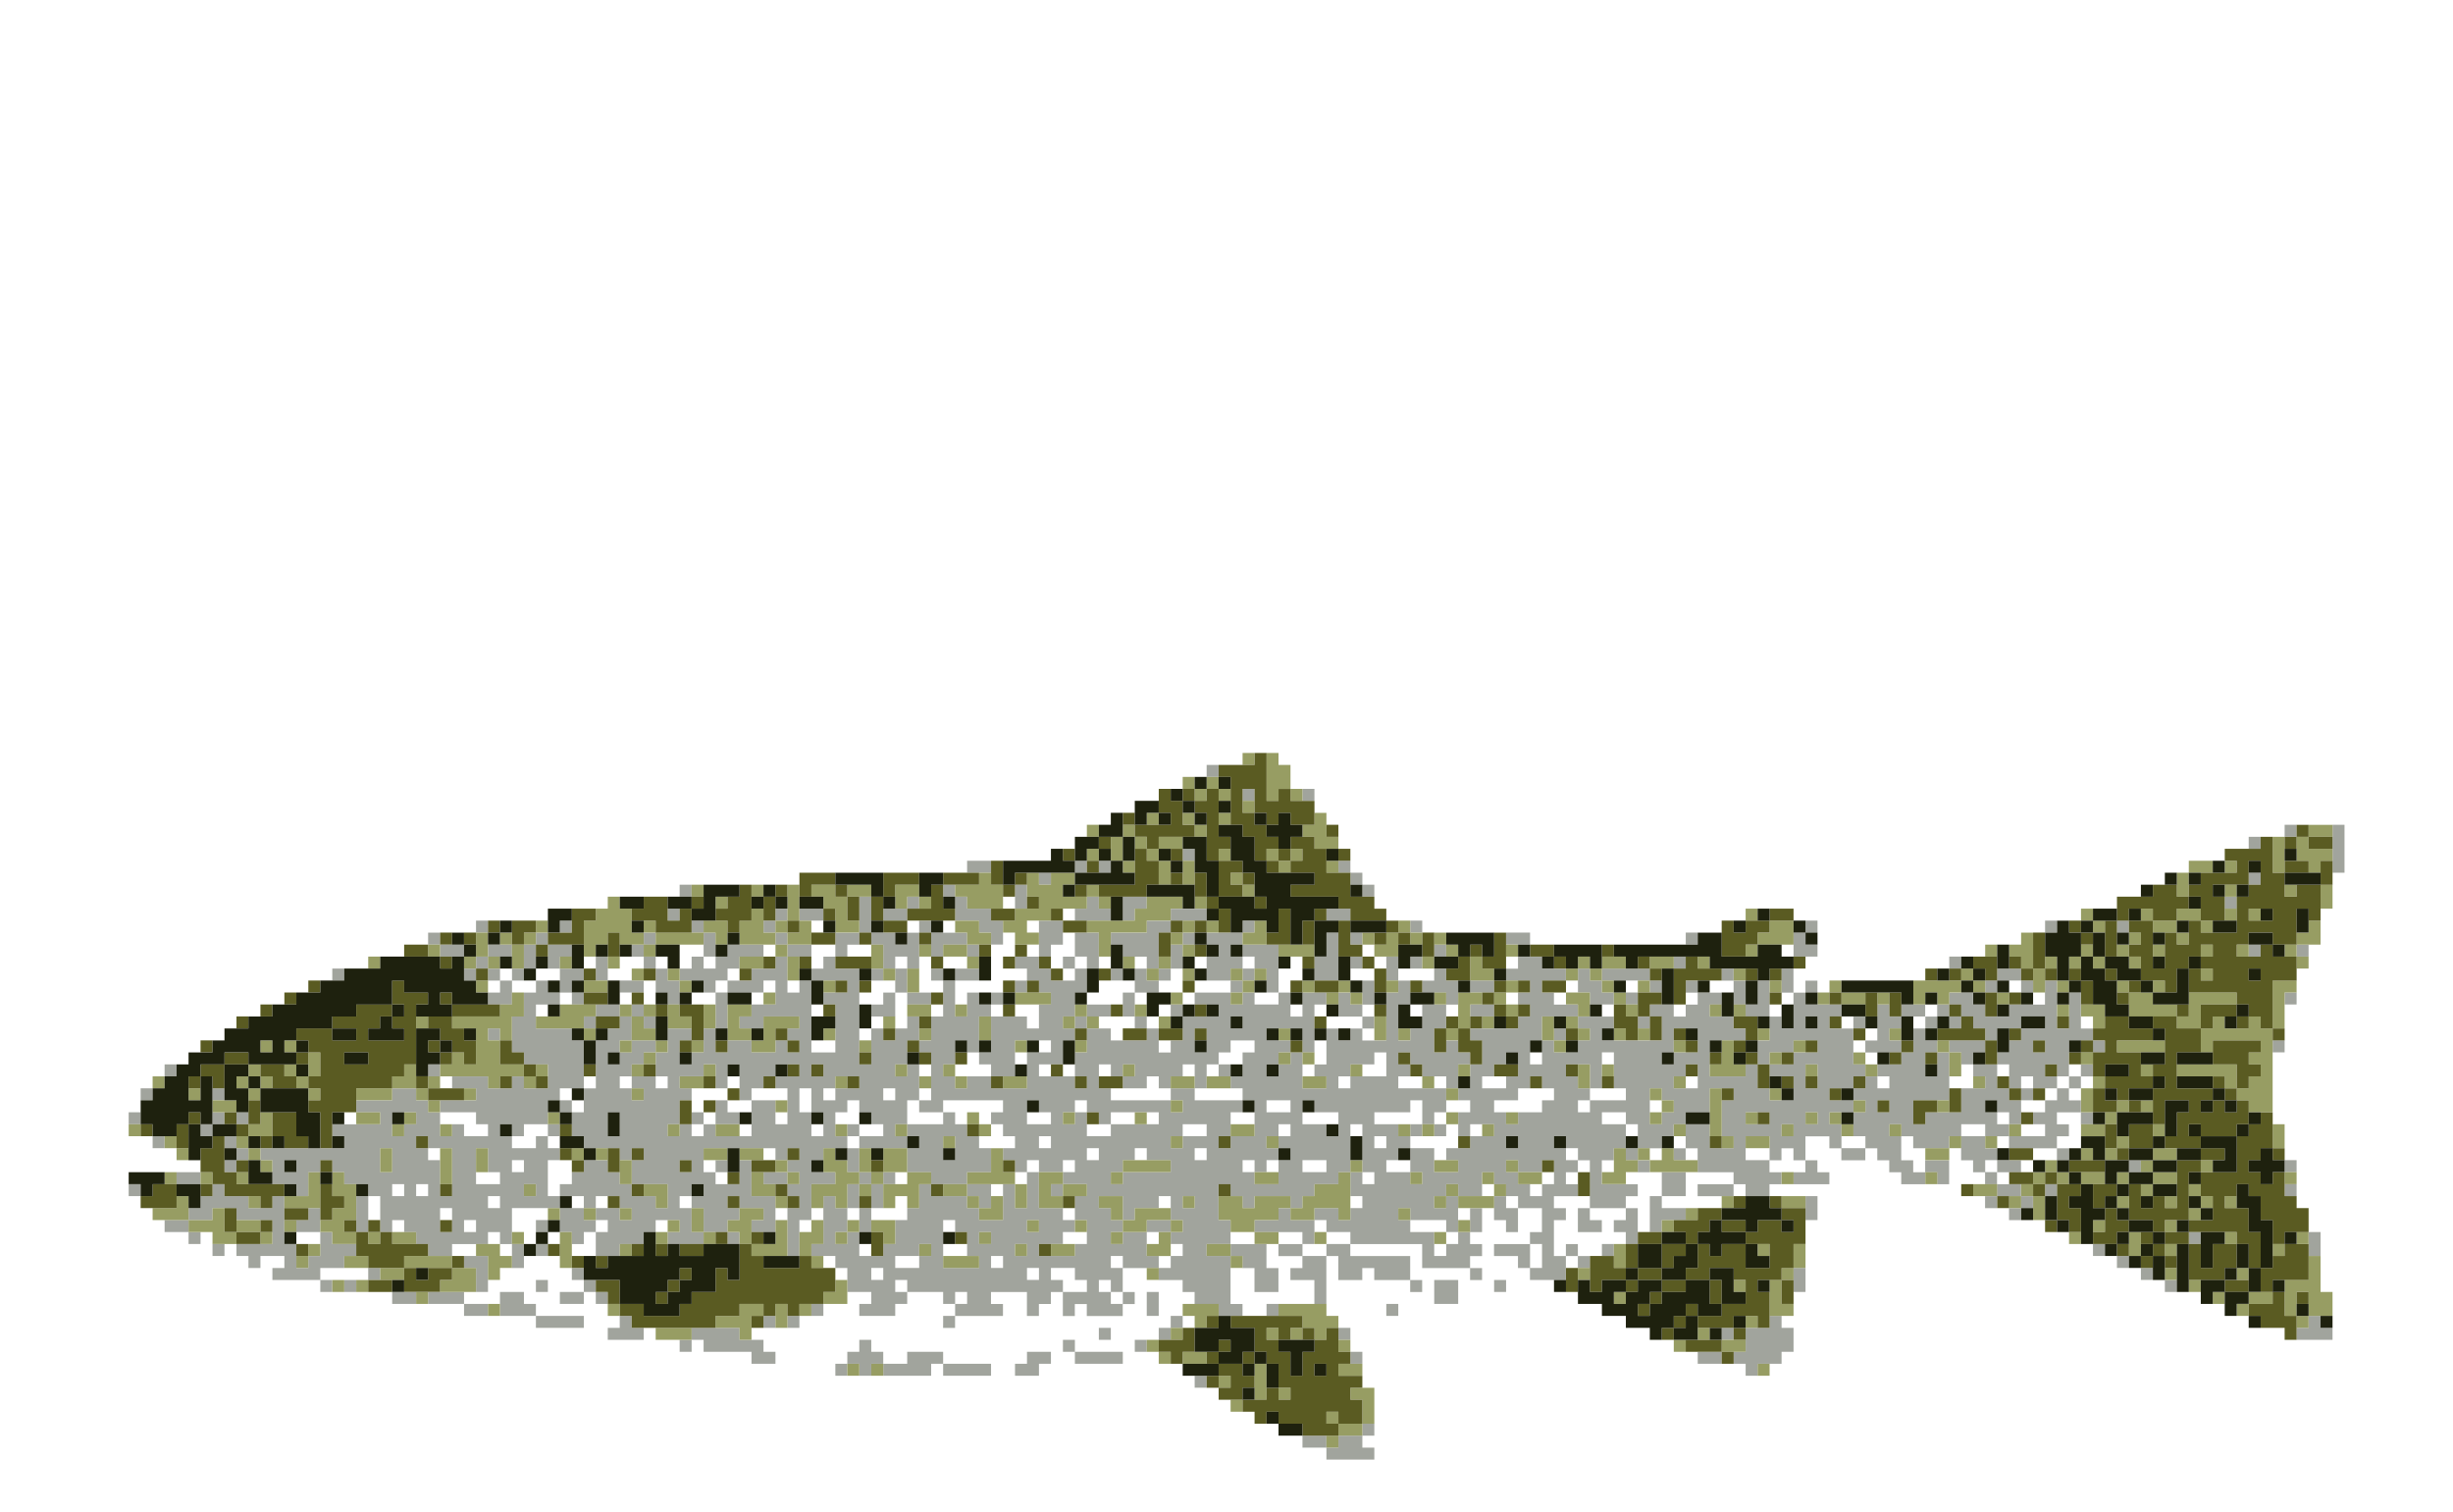 <?xml version="1.0" encoding="UTF-8" standalone="no"?>
<!-- Created with Inkscape (http://www.inkscape.org/) -->

<svg
   version="1.1"
   id="svg1286"
   width="2048"
   height="1262"
   viewBox="0 0 2048 1262"
   sodipodi:docname="trout-pixel-img.svg"
   inkscape:version="1.1.2 (0a00cf5339, 2022-02-04)"
   xmlns:inkscape="http://www.inkscape.org/namespaces/inkscape"
   xmlns:sodipodi="http://sodipodi.sourceforge.net/DTD/sodipodi-0.dtd"
   xmlns="http://www.w3.org/2000/svg"
   xmlns:svg="http://www.w3.org/2000/svg">
  <defs
     id="defs1290" />
  <sodipodi:namedview
     id="namedview1288"
     pagecolor="#ffffff"
     bordercolor="#666666"
     borderopacity="1.0"
     inkscape:pageshadow="2"
     inkscape:pageopacity="0.0"
     inkscape:pagecheckerboard="0"
     showgrid="false"
     inkscape:zoom="0.42919477"
     inkscape:cx="917.99815"
     inkscape:cy="653.54944"
     inkscape:window-width="1920"
     inkscape:window-height="938"
     inkscape:window-x="1536"
     inkscape:window-y="27"
     inkscape:window-maximized="1"
     inkscape:current-layer="g1292" />
  <g
     inkscape:groupmode="layer"
     inkscape:label="Image"
     id="g1292">
    <g
       id="g1404"
       transform="translate(-2.572,288.644)">
      <path
         style="fill:#a1a49d"
         d="m 1110,925 v -5 h -10 -10 v -5 -5 h 10 10 v 5 5 h 5 5 v -5 -5 h 10 10 v -5 -5 h 5 5 v 5 5 h -5 -5 v 5 5 h 5 5 v 5 5 h -20 -20 z m -110,-60 v -5 h 5 5 v 5 5 h -5 -5 z M 700,855 v -5 h 5 5 v -5 -5 h 5 5 v -5 -5 h 5 5 v 5 5 h 5 5 v 5 5 h 10 10 v -5 -5 h 15 15 v 5 5 h 20 20 v 5 5 h -20 -20 v -5 -5 h -5 -5 v 5 5 h -20 -20 v -5 -5 h -5 -5 v 5 5 h -5 -5 v -5 -5 h -5 -5 v 5 5 h -5 -5 z m 150,0 v -5 h 5 5 v -5 -5 h 10 10 v 5 5 h -5 -5 v 5 5 h -10 -10 z m 610,0 v -5 h -5 -5 v -5 -5 h 5 5 v -10 -10 h 10 10 v -5 -5 h 5 5 v 5 5 h 5 5 v 10 10 h -5 -5 v 5 5 h -10 -10 v 5 5 h -5 -5 z M 630,845 v -5 h -20 -20 v -5 -5 h -5 -5 v 5 5 h -5 -5 v -5 -5 h 5 5 v -5 -5 h 20 20 v 5 5 h 10 10 v 5 5 h 5 5 v 5 5 h -10 -10 z m 270,0 v -5 h -5 -5 v -5 -5 h 5 5 v 5 5 h 20 20 v 5 5 h -20 -20 z m 230,0 v -5 h 5 5 v 5 5 h -5 -5 z m 290,0 v -5 h 10 10 v 5 5 h -10 -10 z M 950,835 v -5 h 5 5 v 5 5 h -5 -5 z M 510,825 v -5 h 5 5 v -5 -5 h 5 5 v 5 5 h 5 5 v 5 5 h -15 -15 z m 410,0 v -5 h 5 5 v 5 5 h -5 -5 z m 50,0 v -5 h 5 5 v -5 -5 h 5 5 v 5 5 h -5 -5 v 5 5 h -5 -5 z m 150,0 v -5 h 5 5 v 5 5 h -5 -5 z m 320,0 v -5 h 5 5 v 5 5 h -5 -5 z m 480,0 v -5 h 5 5 v -5 -5 h 5 5 v 5 5 h 5 5 v 5 5 h -15 -15 z M 450,815 v -5 h -15 -15 v -10 -10 h 10 10 v 5 5 h 5 5 v 5 5 h 20 20 v 5 5 h -20 -20 z m 190,0 v -5 h 5 5 v 5 5 h -5 -5 z m 20,0 v -5 h 5 5 v 5 5 h -5 -5 z m 130,0 v -5 h 5 5 v -5 -5 h -5 -5 v -5 -5 h -15 -15 v 5 5 h -5 -5 v 5 5 h -15 -15 v -5 -5 h 5 5 v -5 -5 h -10 -10 v -10 -10 h -5 -5 v -5 -5 h -10 -10 v -5 -5 h 5 5 v -20 -20 h 5 5 v 5 5 h 5 5 v -10 -10 h 5 5 v -5 -5 h -5 -5 v -10 -10 h -10 -10 v 5 5 h -5 -5 v 5 5 h 10 10 v 5 5 h -10 -10 v 15 15 h -5 -5 v 15 15 h -5 -5 v -20 -20 h 5 5 v -5 -5 h -5 -5 v -5 -5 h -10 -10 v -5 -5 h 10 10 v -5 -5 h -5 -5 v -5 -5 h -30 -30 v 10 10 h 5 5 v -5 -5 h 5 5 v 5 5 h -5 -5 v 5 5 h 10 10 v -10 -10 h 5 5 v 15 15 h 10 10 v 15 15 h -10 -10 v -5 -5 h 5 5 v -5 -5 h -10 -10 v 5 5 h -5 -5 v 5 5 h 5 5 v 5 5 h -5 -5 v -5 -5 h -10 -10 v 5 5 h -15 -15 v -5 -5 h 5 5 v -5 -5 h -10 -10 v 5 5 h -5 -5 v 5 5 h -10 -10 v 5 5 h -10 -10 v -10 -10 h -5 -5 v 5 5 h -5 -5 v -5 -5 h -5 -5 v -10 -10 h -20 -20 v 15 15 h 5 5 v 10 10 h -5 -5 v -10 -10 h -5 -5 v -5 -5 h -5 -5 v 5 5 h -15 -15 v 5 5 h -10 -10 v -5 -5 h -5 -5 v -5 -5 h -5 -5 v -5 -5 h -5 -5 v 5 5 h -5 -5 v -15 -15 h -5 -5 v 15 15 h -5 -5 v -15 -15 h 5 5 v -5 -5 h -10 -10 v -5 -5 h -5 -5 v -5 -5 h -5 -5 v 5 5 h -5 -5 v 10 10 h -5 -5 v -5 -5 h -10 -10 v -10 -10 h -5 -5 v -5 -5 h 35 35 v -5 -5 h -5 -5 v -5 -5 h 20 20 v -5 -5 h -10 -10 v -5 -5 h 15 15 v -5 -5 h 10 10 v 5 5 h 5 5 v 5 5 h 5 5 v -5 -5 h 15 15 v -5 -5 h -10 -10 v -5 -5 h 15 15 v 5 5 h 10 10 v -5 -5 h 5 5 v 5 5 h 10 10 v -10 -10 h -10 -10 v -5 -5 h -5 -5 v -15 -15 h 5 5 v -10 -10 h 5 5 v -5 -5 h 5 5 v 5 5 h 5 5 v -10 -10 h -5 -5 v -10 -10 h -5 -5 v 10 10 h -5 -5 v 5 5 h -5 -5 v 10 10 h -10 -10 v -5 -5 h 5 5 v -5 -5 h -5 -5 v -5 -5 h -5 -5 v 5 5 h -5 -5 v -5 -5 h 5 5 v -5 -5 h 5 5 v -5 -5 h 10 10 v 5 5 h -10 -10 v 5 5 h 5 5 v 5 5 h 5 5 v -5 -5 h 5 5 v -10 -10 h 5 5 v -5 -5 h 5 5 v 5 5 h 10 10 v 5 5 h -5 -5 v 5 5 h 10 10 v 5 5 h -5 -5 v 5 5 h 5 5 v 5 5 h -5 -5 v -5 -5 h -5 -5 v 5 5 h -10 -10 v 10 10 h 15 15 v 5 5 h 5 5 v 20 20 h 5 5 v -20 -20 h 5 5 v -5 -5 h 5 5 v -5 -5 h -10 -10 v 5 5 h -5 -5 v -5 -5 h 5 5 v -5 -5 h 10 10 v 5 5 h 5 5 v -5 -5 h 5 5 v 5 5 h 5 5 v 5 5 h -5 -5 v -5 -5 h -5 -5 v 10 10 h 10 10 v 5 5 h 5 5 v -10 -10 h 10 10 v 5 5 h -5 -5 v 10 10 h 5 5 v -5 -5 h 5 5 v -10 -10 h 5 5 v -15 -15 h -5 -5 v -5 -5 h -10 -10 v 10 10 h -5 -5 v -5 -5 h -5 -5 v -10 -10 h -5 -5 v -5 -5 h -5 -5 v -5 -5 h 5 5 v -5 -5 h 5 5 v 5 5 h -5 -5 v 5 5 h 5 5 v 5 5 h 5 5 v 5 5 h 5 5 v -5 -5 h 5 5 v -5 -5 h 5 5 v -10 -10 h -5 -5 v -5 -5 h 5 5 v 5 5 h 5 5 v 10 10 h 5 5 v -5 -5 h 15 15 v 5 5 h -10 -10 v 5 5 h -5 -5 v 5 5 h 10 10 v -5 -5 h 10 10 v -5 -5 h 5 5 v -5 -5 h -5 -5 v -5 -5 h -5 -5 v -5 -5 h 5 5 v -5 -5 h 5 5 v 5 5 h -5 -5 v 5 5 h 5 5 v 5 5 h 10 10 v 5 5 h -10 -10 v 15 15 h 5 5 v -5 -5 h 5 5 v -5 -5 h 5 5 v -5 -5 h 5 5 v -10 -10 h 10 10 v -15 -15 h 5 5 v 15 15 h 10 10 v 5 5 h 5 5 v -5 -5 h 5 5 v -5 -5 h 5 5 v 5 5 h 15 15 v 5 5 h 5 5 v 5 5 h -5 -5 v -5 -5 h -10 -10 v 5 5 h -5 -5 v -10 -10 h -5 -5 v 15 15 h -5 -5 v 10 10 h 10 10 v 5 5 h -10 -10 v -5 -5 h -5 -5 v 10 10 h -10 -10 v -5 -5 h 5 5 v -5 -5 h 5 5 v -10 -10 h -5 -5 v 5 5 h -5 -5 v -5 -5 h 5 5 v -10 -10 h -5 -5 v -5 -5 h -5 -5 v 5 5 h -5 -5 v 5 5 h -5 -5 v 5 5 h 10 10 v 40 40 h 5 5 v -15 -15 h 5 5 v 5 5 h 5 5 v -5 -5 h 5 5 v -5 -5 h 5 5 v 10 10 h 5 5 v -10 -10 h 5 5 v -15 -15 h -5 -5 v -5 -5 h 5 5 v 5 5 h 5 5 v -5 -5 h 10 10 v 5 5 h -10 -10 v 15 15 h 5 5 v -10 -10 h 5 5 v 5 5 h 5 5 v -5 -5 h 5 5 v 5 5 h -5 -5 v 5 5 h 15 15 v 5 5 h 5 5 v -10 -10 h 5 5 v -5 -5 h -5 -5 v -5 -5 h -5 -5 v 5 5 h -5 -5 v -5 -5 h 5 5 v -5 -5 h -5 -5 v -5 -5 h 10 10 v -15 -15 h 10 10 v 10 10 h -5 -5 v 5 5 h -5 -5 v 5 5 h 5 5 v 5 5 h 10 10 v -5 -5 h -5 -5 v -5 -5 h 5 5 v -10 -10 h 10 10 v 15 15 h -5 -5 v 10 10 h -5 -5 v 10 10 h 5 5 v -5 -5 h 10 10 v 5 5 h -10 -10 v 5 5 h 10 10 v 5 5 h 15 15 v -5 -5 h -5 -5 v -5 -5 h -5 -5 v -10 -10 h 5 5 v -10 -10 h 5 5 v -5 -5 h -10 -10 v -5 -5 h -5 -5 v -5 -5 h 15 15 v -5 -5 h 10 10 v -5 -5 h 15 15 v 5 5 h -15 -15 v 5 5 h -5 -5 v 15 15 h 5 5 v -10 -10 h 5 5 v -5 -5 h 5 5 v 5 5 h -5 -5 v 10 10 h -5 -5 v 5 5 h -5 -5 v 5 5 h -10 -10 v 10 10 h 5 5 v 5 5 h 5 5 v 10 10 h 5 5 v -5 -5 h 5 5 v -10 -10 h -5 -5 v -5 -5 h 5 5 v 5 5 h 15 15 v -5 -5 h -10 -10 v -5 -5 h 15 15 v -5 -5 h -10 -10 v -10 -10 h 5 5 v -5 -5 h -5 -5 v -5 -5 h 15 15 v -5 -5 h 5 5 v 5 5 h -5 -5 v 5 5 h 15 15 v 20 20 h 5 5 v 10 10 h 5 5 v -10 -10 h 10 10 v 5 5 h -5 -5 v 20 20 h -5 -5 v 15 15 h 10 10 v -5 -5 h -5 -5 v -5 -5 h 5 5 v -15 -15 h 5 5 v 5 5 h 5 5 v -5 -5 h 5 5 v -5 -5 h -10 -10 v -10 -10 h 5 5 v 5 5 h 5 5 v -10 -10 h 5 5 v 10 10 h -5 -5 v 5 5 h 5 5 v 5 5 h -5 -5 v 5 5 h 10 10 v -20 -20 h 5 5 v -5 -5 h -5 -5 v -10 -10 h 5 5 v 10 10 h 5 5 v 10 10 h -5 -5 v 15 15 h 5 5 v -5 -5 h 5 5 v -10 -10 h 10 10 v -5 -5 h -10 -10 v -5 -5 h 5 5 v -5 -5 h 5 5 v 5 5 h 5 5 v 10 10 h -5 -5 v 10 10 h -5 -5 v 10 10 h 5 5 v -5 -5 h 5 5 v 5 5 h 5 5 v 5 5 h 5 5 v -10 -10 h -5 -5 v -5 -5 h 20 20 v -5 -5 h 5 5 v -5 -5 h -5 -5 v -5 -5 h 5 5 v -5 -5 h -10 -10 v -5 -5 h 5 5 v -5 -5 h 10 10 v 5 5 h 10 10 v 5 5 h -10 -10 v 5 5 h 5 5 v 5 5 h 10 10 v 5 5 h 15 15 v 5 5 h -5 -5 v 5 5 h 25 25 v -10 -10 h -5 -5 v 5 5 h -5 -5 v -5 -5 h 5 5 v -5 -5 h 10 10 v 5 5 h 5 5 v -5 -5 h 5 5 v -5 -5 h -5 -5 v -5 -5 h 5 5 v 5 5 h 10 10 v 5 5 h -5 -5 v 5 5 h 10 10 v 5 5 h 5 5 v 5 5 h -15 -15 v 15 15 h 15 15 v -5 -5 h 5 5 v -10 -10 h 5 5 v -10 -10 h -10 -10 v -5 -5 h -5 -5 v -10 -10 h -5 -5 v -5 -5 h 5 5 v 5 5 h 5 5 v 10 10 h 5 5 v -10 -10 h 5 5 v 15 15 h 5 5 v 5 5 h 5 5 v -15 -15 h -5 -5 v -10 -10 h 5 5 v 10 10 h 5 5 v -5 -5 h 5 5 v 5 5 h -5 -5 v 5 5 h 15 15 v 5 5 h -5 -5 v 5 5 h 10 10 v -5 -5 h 5 5 v 5 5 h -5 -5 v 15 15 h 5 5 v 5 5 h 5 5 v -5 -5 h 10 10 v -5 -5 h -15 -15 v -5 -5 h 5 5 v -15 -15 h 5 5 v 5 5 h 5 5 v -5 -5 h 10 10 v 5 5 h 5 5 v -5 -5 h 5 5 v -5 -5 h 10 10 v 5 5 h 5 5 v 5 5 h 10 10 v -5 -5 h 15 15 v -10 -10 h 5 5 v 20 20 h 5 5 v -15 -15 h 5 5 v 15 15 h 5 5 v 5 5 h 5 5 v 5 5 h -5 -5 v -5 -5 h -10 -10 v 15 15 h 5 5 v -5 -5 h 5 5 v 5 5 h -5 -5 v 5 5 h -5 -5 v 5 5 h 5 5 v 5 5 h 5 5 v 5 5 h -5 -5 v -5 -5 h -10 -10 v 5 5 h 5 5 v 5 5 h -5 -5 v 5 5 h 5 5 v 5 5 h -5 -5 v -5 -5 h -20 -20 v -5 -5 h -10 -10 v 5 5 h 5 5 v 5 5 h 10 10 v 5 5 h -10 -10 v 5 5 h 10 10 v 5 5 h 5 5 v 5 5 h -5 -5 v 5 5 h -5 -5 v -5 -5 h 5 5 v -5 -5 h -10 -10 v 5 5 h -5 -5 v -5 -5 h 5 5 v -5 -5 h -5 -5 v -5 -5 h -5 -5 v -5 -5 h -5 -5 v -10 -10 h -5 -5 v 5 5 h -15 -15 v -5 -5 h -5 -5 v 10 10 h 5 5 v 5 5 h 5 5 v -5 -5 h 10 10 v 10 10 h -5 -5 v -5 -5 h -5 -5 v 5 5 h -10 -10 v -5 -5 h -5 -5 v -5 -5 h -5 -5 v -5 -5 h -5 -5 v 5 5 h -10 -10 v -5 -5 h -5 -5 v -5 -5 h -10 -10 v 10 10 h 5 5 v 5 5 h 5 5 v 5 5 h -15 -15 v -5 -5 h 5 5 v -5 -5 h -5 -5 v -5 -5 h -5 -5 v 5 5 h -5 -5 v 5 5 h 5 5 v 5 5 h -5 -5 v 5 5 h -10 -10 v -5 -5 h -5 -5 v 5 5 h -15 -15 v -5 -5 h 15 15 v -5 -5 h -15 -15 v -10 -10 h -5 -5 v 5 5 h -5 -5 v -5 -5 h 5 5 v -10 -10 h -5 -5 v 5 5 h -5 -5 v 5 5 h -10 -10 v 5 5 h 5 5 v 5 5 h -5 -5 v -5 -5 h -5 -5 v -5 -5 h -5 -5 v 5 5 h -5 -5 v 10 10 h 15 15 v 5 5 h -5 -5 v 5 5 h 5 5 v 15 15 h -5 -5 v -5 -5 h -5 -5 v -5 -5 h 5 5 v -5 -5 h -15 -15 v 5 5 h 5 5 v 5 5 h -10 -10 v -10 -10 h 5 5 v -20 -20 h -5 -5 v 5 5 h -5 -5 v 5 5 h 5 5 v 5 5 h -10 -10 v 5 5 h 5 5 v 5 5 h -5 -5 v 15 15 h 5 5 v -5 -5 h 5 5 v 5 5 h 5 5 v 5 5 h -5 -5 v -5 -5 h -5 -5 v 10 10 h -15 -15 v -5 -5 h -5 -5 v -5 -5 h -10 -10 v -5 -5 h 15 15 v -5 -5 h 5 5 v -10 -10 h -10 -10 v 10 10 h -5 -5 v -5 -5 h -5 -5 v -10 -10 h 5 5 v -5 -5 h -5 -5 v -5 -5 h -5 -5 v 10 10 h -10 -10 v 15 15 h 5 5 v -10 -10 h 5 5 v 10 10 h -5 -5 v 5 5 h 5 5 v 5 5 h -5 -5 v 5 5 h 5 5 v 5 5 h -5 -5 v -5 -5 h -20 -20 v -10 -10 h -30 -30 v 5 5 h 25 25 v 10 10 h 5 5 v 5 5 h -5 -5 v -5 -5 h -15 -15 v -5 -5 h -5 -5 v 5 5 h -10 -10 v -10 -10 h -5 -5 v 20 20 h -5 -5 v -10 -10 h -10 -10 v -5 -5 h 5 5 v -5 -5 h -10 -10 v -5 -5 h 10 10 v -5 -5 h -20 -20 v -5 -5 h 10 10 v -5 -5 h 5 5 v -5 -5 h -15 -15 v 5 5 h -5 -5 v -5 -5 h -5 -5 v -5 -5 h -5 -5 v 15 15 h 5 5 v 10 10 h 15 15 v 10 10 h 5 5 v 10 10 h -10 -10 v -10 -10 h -5 -5 v -5 -5 h -5 -5 v 20 20 h 5 5 v 5 5 h -10 -10 v -5 -5 h -10 -10 v -5 -5 h -5 -5 v -5 -5 h -10 -10 v -5 -5 h -15 -15 v 10 10 h 5 5 v 5 5 h -5 -5 v 5 5 h -15 -15 v -5 -5 h -5 -5 v 5 5 h -5 -5 v -10 -10 h -5 -5 v 5 5 h -5 -5 v 5 5 h -5 -5 v -10 -10 h -15 -15 v 5 5 h 5 5 v 5 5 h -20 -20 v 5 5 h -5 -5 z m 20,-20 v -5 h -5 -5 v 5 5 h 5 5 z m 130,0 v -5 h -5 -5 v -5 -5 h -5 -5 v 5 5 h 5 5 v 5 5 h 5 5 z M 760,785 v -5 h -5 -5 v 5 5 h 5 5 z m 150,0 v -5 h -5 -5 v -5 -5 h -10 -10 v 5 5 h 5 5 v 5 5 h 10 10 z M 740,775 v -5 h -5 -5 v 5 5 h 5 5 z m 130,0 v -5 h -5 -5 v 5 5 h 5 5 z M 770,765 v -5 h 5 5 v -5 -5 h -5 -5 v 5 5 h -10 -10 v 5 5 h 10 10 z m 50,0 v -5 h -5 -5 v -10 -10 h -5 -5 v -5 -5 h -5 -5 v 20 20 h 15 15 z m 20,0 v -5 h -5 -5 v 5 5 h 5 5 z m 100,0 v -5 h -5 -5 v 5 5 h 5 5 z m 40,0 v -5 h 5 5 v -5 -5 h -5 -5 v -5 -5 h 5 5 v -5 -5 h -5 -5 v -10 -10 h -5 -5 v 5 5 h -10 -10 v 5 5 h -5 -5 v -10 -10 h -10 -10 v 5 5 h 5 5 v 5 5 h 5 5 v 5 5 h -5 -5 v 5 5 h 5 5 v -5 -5 h 10 10 v 10 10 h 5 5 v 5 5 h 5 5 z m -20,-30 v -5 h 10 10 v 5 5 h -10 -10 z m 330,25 v -10 h -5 -5 v 10 10 h 5 5 z m -550,-5 v -5 h 5 5 v -10 -10 h 5 5 v -5 -5 h 5 5 v -10 -10 h 5 5 v 5 5 h 15 15 v 5 5 h 5 5 v 5 5 h 10 10 v -15 -15 h 5 5 v 10 10 h 5 5 v -15 -15 h 5 5 v 15 15 h 10 10 v 5 5 h 5 5 v 5 5 h -5 -5 v 5 5 h -10 -10 v 5 5 h 15 15 v -5 -5 h 5 5 v -10 -10 h -5 -5 v -10 -10 h 5 5 v -5 -5 h -10 -10 v -5 -5 h 5 5 v -5 -5 h -5 -5 v 5 5 h -10 -10 v -5 -5 h -5 -5 v 5 5 h -5 -5 v -5 -5 h -5 -5 v -5 -5 h 5 5 v -5 -5 h -5 -5 v -5 -5 h -5 -5 v -5 -5 h 5 5 v -5 -5 h -25 -25 v 5 5 h -10 -10 v -5 -5 h 5 5 v -20 -20 h -5 -5 v -5 -5 h -5 -5 v 10 10 h -5 -5 v 5 5 h 5 5 v -5 -5 h 5 5 v 15 15 h -5 -5 v 10 10 h -5 -5 v 5 5 h 5 5 v 5 5 h -20 -20 v -5 -5 h 10 10 v -5 -5 h -5 -5 v -5 -5 h -5 -5 v -5 -5 h -5 -5 v 5 5 h -5 -5 v 10 10 h 5 5 v 5 5 h 5 5 v 10 10 h 5 5 v 5 5 h -5 -5 v 10 10 h -5 -5 v 10 10 h -5 -5 v 5 5 h 5 5 v -5 -5 h 5 5 v 10 10 h 10 10 z m -20,-25 v -10 h 5 5 v -10 -10 h 5 5 v -5 -5 h 5 5 v 5 5 h -5 -5 v 10 10 h -5 -5 v 10 10 h -5 -5 z m 100,-15 v -5 h -5 -5 v -5 -5 h -15 -15 v -5 -5 h -10 -10 v -10 -10 h 5 5 v -5 -5 h -5 -5 v -5 -5 h 15 15 v -5 -5 h 5 5 v 5 5 h 5 5 v 5 5 h 5 5 v 5 5 h 5 5 v 10 10 h -10 -10 v 5 5 h 10 10 v 10 10 h -5 -5 z m -20,-45 v -10 h -5 -5 v 10 10 h 5 5 z m 80,35 v -5 h 5 5 v 5 5 h -5 -5 z M 710,655 v -5 h 5 5 v 5 5 h -5 -5 z m 150,100 v -5 h -5 -5 v 5 5 h 5 5 z m 170,0 v -5 h -10 -10 v 5 5 h 10 10 z m 80,0 v -5 h 10 10 v -5 -5 h -10 -10 v -5 -5 h -5 -5 v -5 -5 h 10 10 v 5 5 h 5 5 v -5 -5 h 5 5 v -5 -5 h -5 -5 v -10 -10 h 5 5 v 5 5 h 5 5 v -5 -5 h -5 -5 v -20 -20 h -5 -5 v 20 20 h -5 -5 v 5 5 h -10 -10 v 5 5 h -5 -5 v 5 5 h -5 -5 v 5 5 h 10 10 v 10 10 h -5 -5 v 5 5 h 10 10 z m 100,0 v -5 h 5 5 v -5 -5 h -5 -5 v -5 -5 h -15 -15 v -5 -5 h -5 -5 v 5 5 h 5 5 v 5 5 h 10 10 v 10 10 h 5 5 z M 830,745 v -5 h -5 -5 v 5 5 h 5 5 z M 380,730 v -10 h -5 -5 v 10 10 h 5 5 z m 20,5 v -5 h -5 -5 v 5 5 h 5 5 z m 110,0 v -5 h -5 -5 v -5 -5 h 10 10 v 5 5 h 5 5 v -5 -5 h -5 -5 v -5 -5 h -10 -10 v 5 5 h -5 -5 v -5 -5 h -10 -10 v -5 -5 h 5 5 v -5 -5 h 5 5 v -5 -5 h 10 10 v 5 5 h 5 5 v 5 5 h 5 5 v 5 5 h 10 10 v 5 5 h 5 5 v -10 -10 h -15 -15 v -10 -10 h 5 5 v -5 -5 h -5 -5 v 5 5 h -5 -5 v -5 -5 h -15 -15 v -5 -5 h -5 -5 v -10 -10 h 5 5 v -10 -10 h -10 -10 v 5 5 h -5 -5 v 10 10 h -10 -10 v 5 5 h -5 -5 v -5 -5 h -5 -5 v 5 5 h 5 5 v 5 5 h 10 10 v -5 -5 h 5 5 v 5 5 h 5 5 v 5 5 h -5 -5 v 15 15 h 5 5 v 5 5 h 10 10 v 5 5 h 5 5 v 5 5 h 5 5 z m -50,-80 v -5 h 5 5 v 5 5 h -5 -5 z m 10,-20 v -5 h 5 5 v 5 5 h -5 -5 z m 120,95 v -10 h -5 -5 v -5 -5 h 5 5 v -5 -5 h -5 -5 v 5 5 h -5 -5 v 5 5 h 5 5 v 10 10 h 5 5 z m 280,5 v -5 h -5 -5 v 5 5 h 5 5 z M 420,715 v -5 h -5 -5 v 5 5 h 5 5 z m 200,0 v -5 h -5 -5 v 5 5 h 5 5 z m 380,0 v -5 h -5 -5 v 5 5 h 5 5 z m 210,0 v -5 h 5 5 v -5 -5 h -5 -5 v 5 5 h -5 -5 v 5 5 h 5 5 z m 60,0 v -5 h -5 -5 v 5 5 h 5 5 z M 340,705 v -5 h -5 -5 v 5 5 h 5 5 z m 20,0 v -5 h -5 -5 v 5 5 h 5 5 z m 20,-15 v -20 h -10 -10 v -5 -5 h -5 -5 v 5 5 h 5 5 v 5 5 h 5 5 v 15 15 h 5 5 z m 70,15 v -5 h -5 -5 v 5 5 h 5 5 z m 840,0 v -5 h 5 5 v -10 -10 h -5 -5 v 5 5 h -10 -10 v -5 -5 h -5 -5 v 5 5 h 5 5 v 5 5 h 5 5 v 5 5 h 5 5 z M 420,695 v -5 h -5 -5 v -10 -10 h -5 -5 v 15 15 h 10 10 z m 250,0 v -5 h -5 -5 v 5 5 h 5 5 z m 270,0 v -5 h 20 20 v -5 -5 h -10 -10 v -5 -5 h -5 -5 v 5 5 h -5 -5 v 5 5 h -5 -5 v 5 5 h 5 5 z m 130,-5 v -10 h 5 5 v -5 -5 h -5 -5 v -5 -5 h 5 5 v -5 -5 h -5 -5 v 5 5 h -5 -5 v 5 5 h 5 5 v 5 5 h -5 -5 v 5 5 h -5 -5 v -5 -5 h -5 -5 v 5 5 h 5 5 v 5 5 h 10 10 z m 120,5 v -5 h -5 -5 v -10 -10 h 10 10 v 10 10 h 10 10 v -5 -5 h -5 -5 v -5 -5 h 10 10 v -5 -5 h 10 10 v -5 -5 h -10 -10 v 5 5 h -5 -5 v -10 -10 h 5 5 v -5 -5 h -5 -5 v -5 -5 h 5 5 v -10 -10 h -5 -5 v 10 10 h -5 -5 v -5 -5 h -10 -10 v -5 -5 h -5 -5 v -5 -5 h -5 -5 v 5 5 h 5 5 v 5 5 h -5 -5 v 5 5 h 20 20 v 10 10 h -5 -5 v 5 5 h -5 -5 v -10 -10 h -5 -5 v 5 5 h -15 -15 v 5 5 h 10 10 v 5 5 h 5 5 v 5 5 h -5 -5 v 5 5 h -5 -5 v 5 5 h 10 10 v 5 5 h 5 5 z m -10,-40 v -5 h 5 5 v 5 5 h -5 -5 z m 20,0 v -5 h 5 5 v 5 5 h -5 -5 z m -950,30 v -5 h -5 -5 v 5 5 h 5 5 z m 80,-5 v -10 h -5 -5 v 10 10 h 5 5 z m 110,5 v -5 h -5 -5 v 5 5 h 5 5 z m 140,0 v -5 h -5 -5 v 5 5 h 5 5 z m 530,0 v -5 h -10 -10 v 5 5 h 10 10 z m 560,0 v -5 h -5 -5 v 5 5 h 5 5 z M 670,675 v -5 h -5 -5 v 5 5 h 5 5 z m 250,0 v -5 h -5 -5 v 5 5 h 5 5 z m 90,0 v -5 h -5 -5 v 5 5 h 5 5 z m 310,0 v -5 h -5 -5 v -5 -5 h -5 -5 v 5 5 h 5 5 v 5 5 h 5 5 z m 160,-5 v -10 h -10 -10 v 10 10 h 10 10 z m -600,-5 v -5 h -5 -5 v 5 5 h 5 5 z m 110,0 v -5 h 10 10 v -5 -5 h -10 -10 v 5 5 h -5 -5 v 5 5 h 5 5 z m 40,0 v -5 h 10 10 v -15 -15 h -5 -5 v -5 -5 h -5 -5 v -5 -5 h 5 5 v -10 -10 h 5 5 v -5 -5 h -10 -10 v 5 5 h -5 -5 v 5 5 h -5 -5 v 10 10 h -5 -5 v -10 -10 h -5 -5 v 5 5 h -5 -5 v 5 5 h -5 -5 v -5 -5 h -5 -5 v 5 5 h -10 -10 v -5 -5 h 5 5 v -5 -5 h -5 -5 v 5 5 h -5 -5 v -5 -5 h -5 -5 v 10 10 h 5 5 v 5 5 h 25 25 v 5 5 h 5 5 v -5 -5 h -5 -5 v -5 -5 h 10 10 v 5 5 h 20 20 v 5 5 h -5 -5 v 10 10 h -5 -5 v 5 5 h 5 5 z m -10,-60 v -5 h 5 5 v 5 5 h -5 -5 z m 140,60 v -5 h -5 -5 v 5 5 h 5 5 z m 110,0 v -5 h -5 -5 v 5 5 h 5 5 z m 100,-5 v -10 h -5 -5 v -5 -5 h -10 -10 v 5 5 h 10 10 v 10 10 h 5 5 z m 80,5 v -5 h -5 -5 v -15 -15 h 5 5 v -5 -5 h -10 -10 v 10 10 h -10 -10 v 5 5 h 10 10 v 10 10 h 10 10 z m 110,0 v -5 h -5 -5 v -10 -10 h 5 5 v -5 -5 h -5 -5 v -5 -5 h 5 5 v -5 -5 h -5 -5 v 5 5 h -10 -10 v 5 5 h 10 10 v 5 5 h -10 -10 v 5 5 h 5 5 v 10 10 h 10 10 z M 340,655 v -5 h 5 5 v -5 -5 h -10 -10 v 10 10 h 5 5 z m 40,0 v -5 h 5 5 v 5 5 h 10 10 v -5 -5 h -5 -5 v -5 -5 h -15 -15 v 10 10 h 5 5 z m 140,-5 v -10 h -5 -5 v 10 10 h 5 5 z m 50,5 v -5 h 5 5 v 5 5 h 5 5 v -5 -5 h 5 5 v 5 5 h 15 15 v -15 -15 h 10 10 v 10 10 h 5 5 v -15 -15 h -5 -5 v -5 -5 h 10 10 v -5 -5 h -10 -10 v 5 5 h -5 -5 v 5 5 h -5 -5 v 5 5 h -5 -5 v -15 -15 h -5 -5 v 10 10 h -5 -5 v -10 -10 h -5 -5 v 5 5 h -10 -10 v 5 5 h 5 5 v 5 5 h -5 -5 v 10 10 h -5 -5 v 5 5 h 5 5 z m 10,-10 v -5 h 5 5 v 5 5 h -5 -5 z m 20,-5 v -10 h 5 5 v 5 5 h 5 5 v 5 5 h -10 -10 z m 90,10 v -10 h -5 -5 v -10 -10 h -5 -5 v 10 10 h 5 5 v 10 10 h 5 5 z m 240,5 v -5 h 20 20 v -5 -5 h -20 -20 v 5 5 h -5 -5 v -5 -5 h -5 -5 v -5 -5 h -5 -5 v 5 5 h -5 -5 v 5 5 h 5 5 v -5 -5 h 5 5 v 10 10 h 10 10 z m 190,-5 v -10 h -10 -10 v -5 -5 h -5 -5 v 10 10 h 10 10 v 5 5 h 5 5 z m 380,5 v -5 h -5 -5 v 5 5 h 5 5 z m 90,0 v -5 h -5 -5 v 5 5 h 5 5 z m 70,0 v -5 h -10 -10 v 5 5 h 10 10 z m 50,0 v -5 h -5 -5 v -5 -5 h 5 5 v -5 -5 h 5 5 v -5 -5 h 5 5 v -5 -5 h -5 -5 v -5 -5 h -5 -5 v 5 5 h 5 5 v 5 5 h -10 -10 v -5 -5 h -5 -5 v 5 5 h -5 -5 v -10 -10 h -5 -5 v -5 -5 h 5 5 v -5 -5 h 5 5 v -5 -5 h 10 10 v -5 -5 h -10 -10 v 5 5 h -10 -10 v 5 5 h -5 -5 v -5 -5 h -5 -5 v -5 -5 h -5 -5 v -5 -5 h -5 -5 v 5 5 h -5 -5 v 5 5 h -5 -5 v -5 -5 h -10 -10 v 5 5 h -5 -5 v 5 5 h 5 5 v 5 5 h 5 5 v -10 -10 h 5 5 v 5 5 h 5 5 v 5 5 h -5 -5 v 10 10 h 5 5 v -10 -10 h 5 5 v 20 20 h -15 -15 v 10 10 h 5 5 v -5 -5 h 15 15 v -10 -10 h 10 10 v -5 -5 h -5 -5 v -5 -5 h 10 10 v 10 10 h 5 5 v 5 5 h 5 5 v 10 10 h -5 -5 v -5 -5 h -5 -5 v -5 -5 h -5 -5 v 5 5 h 5 5 v 5 5 h 5 5 v 5 5 h 15 15 z m -20,-30 v -5 h 5 5 v 5 5 h -5 -5 z m -50,-30 v -5 h -5 -5 v -5 -5 h 15 15 v 5 5 h -5 -5 v 5 5 h -5 -5 z m -10,-30 v -5 h 5 5 v 5 5 h -5 -5 z m -750,80 v -5 h -5 -5 v -5 -5 h -5 -5 v 10 10 h 10 10 z m 390,0 v -5 h 10 10 v -5 -5 h 5 5 v -5 -5 h -5 -5 v -5 -5 h -5 -5 v 5 5 h -5 -5 v 5 5 h -10 -10 v 5 5 h 5 5 v 5 5 h 5 5 z m 120,0 v -5 h 5 5 v -5 -5 h -5 -5 v -5 -5 h -5 -5 v 15 15 h 5 5 z m 90,0 v -5 h -10 -10 v 5 5 h 10 10 z m 40,0 v -5 h -5 -5 v 5 5 h 5 5 z m -440,-10 v -5 h -10 -10 v 5 5 h 10 10 z m 250,0 v -5 h 15 15 v -5 -5 h -5 -5 v -15 -15 h -5 -5 v 15 15 h -5 -5 v -10 -10 h -10 -10 v 5 5 h 5 5 v 5 5 h 5 5 v 5 5 h -5 -5 v 5 5 h 5 5 z m 250,0 v -5 h -5 -5 v 5 5 h 5 5 z M 540,625 v -5 h -5 -5 v -5 -5 h 10 10 v 5 5 h 5 5 v -5 -5 h -5 -5 v -10 -10 h -5 -5 v 5 5 h -5 -5 v 5 5 h -5 -5 v 5 5 h 5 5 v 5 5 h 5 5 z m 160,0 v -5 h 10 10 v -5 -5 h -10 -10 v 5 5 h -5 -5 v 5 5 h 5 5 z m 50,0 v -5 h -5 -5 v 5 5 h 5 5 z m 750,-5 v -10 h -10 -10 v -5 -5 h 10 10 v -5 -5 h 10 10 v -5 -5 h -10 -10 v 5 5 h -10 -10 v 5 5 h -5 -5 v 10 10 h 5 5 v 5 5 h 10 10 z m -690,-5 v -5 h 10 10 v 5 5 h 15 15 v -15 -15 h 10 10 v -5 -5 h -15 -15 v 15 15 h -10 -10 v -5 -5 h -5 -5 v -5 -5 h 5 5 v -15 -15 h -5 -5 v 15 15 h -5 -5 v -5 -5 h -5 -5 v 10 10 h -5 -5 v 5 5 h 5 5 v 5 5 h 5 5 z m 100,0 v -5 h -5 -5 v -10 -10 h 5 5 v -10 -10 h -5 -5 v -5 -5 h -5 -5 v 5 5 h 5 5 v 5 5 h -5 -5 v 10 10 h -10 -10 v 5 5 h 15 15 v 5 5 h 5 5 z m 220,0 v -5 h 15 15 v -10 -10 h -5 -5 v 5 5 h -10 -10 v 5 5 h -5 -5 v 5 5 h 5 5 z m 130,0 v -5 h 5 5 v -10 -10 h -5 -5 v 5 5 h -5 -5 v 5 5 h -5 -5 v 5 5 h 10 10 z m 160,-5 v -10 h -5 -5 v 5 5 h -5 -5 v 5 5 h 10 10 z m 100,0 v -10 h -5 -5 v 10 10 h 5 5 z m 60,5 v -5 h -5 -5 v 5 5 h 5 5 z M 690,605 v -5 h -5 -5 v 5 5 h 5 5 z m 380,0 v -5 h 5 5 v -5 -5 h 5 5 v -10 -10 h -15 -15 v 5 5 h 10 10 v 5 5 h -5 -5 v 5 5 h -5 -5 v 5 5 h 5 5 z M 520,595 v -5 h 5 5 v -5 -5 h -5 -5 v 5 5 h -5 -5 v 5 5 h 5 5 z m 770,-5 v -10 h 5 5 v 5 5 h 10 10 v -5 -5 h 5 5 v -5 -5 h -5 -5 v -5 -5 h -15 -15 v 10 10 h -5 -5 v 10 10 h 5 5 z m 10,-15 v -5 h 5 5 v 5 5 h -5 -5 z m 100,20 v -5 h 10 10 v -10 -10 h -10 -10 v 10 10 h -5 -5 v 5 5 h 5 5 z M 610,585 v -5 h 10 10 v 5 5 h 10 10 v -5 -5 h 5 5 v 5 5 h 5 5 v -5 -5 h -5 -5 v -5 -5 h 5 5 v -5 -5 h -15 -15 v 5 5 h -10 -10 v -5 -5 h 5 5 v -5 -5 h 10 10 v -10 -10 h -5 -5 v 5 5 h -15 -15 v -5 -5 h -5 -5 v 5 5 h 5 5 v 15 15 h -5 -5 v 10 10 h 5 5 z m 90,-15 v -20 h -5 -5 v -5 -5 h 10 10 v -5 -5 h -15 -15 v 30 30 h 10 10 z m 310,10 v -10 h -5 -5 v 10 10 h 5 5 z m 700,5 v -5 h -5 -5 v 5 5 h 5 5 z m -670,-20 v -5 h -5 -5 v 5 5 h 5 5 z m 480,0 v -5 h -5 -5 v 5 5 h 5 5 z m -480,-20 v -5 h 5 5 v 5 5 h 10 10 v -5 -5 h -5 -5 v -10 -10 h -5 -5 v -5 -5 h -5 -5 v -5 -5 h -5 -5 v 5 5 h 5 5 v 5 5 h -5 -5 v 5 5 h 5 5 v 5 5 h -5 -5 v 5 5 h 5 5 z m 0,-20 v -5 h 5 5 v 5 5 h -5 -5 z m -70,0 v -5 h -5 -5 v 5 5 h 5 5 z M 600,515 v -5 h -5 -5 v 5 5 h 5 5 z m 160,0 v -5 h -5 -5 v 5 5 h 5 5 z m 150,0 v -5 h -5 -5 v 5 5 h 5 5 z M 390,805 v -5 h -15 -15 v -5 -5 h 15 15 v 5 5 h 10 10 v 5 5 h -10 -10 z m 290,0 v -5 h 5 5 v 5 5 h -5 -5 z m 280,-5 v -10 h 5 5 v 10 10 h -5 -5 z m 100,5 v -5 h 5 5 v 5 5 h -5 -5 z m 100,0 v -5 h 5 5 v 5 5 h -5 -5 z M 330,795 v -5 h 10 10 v 5 5 h -10 -10 z m 140,0 v -5 h 10 10 v -5 -5 h -5 -5 v -5 -5 h 5 5 v 5 5 h 5 5 v 5 5 h 5 5 v 5 5 h -5 -5 v -5 -5 h -5 -5 v 5 5 h -10 -10 z m 730,-5 v -10 h 10 10 v 10 10 h -10 -10 z m -930,-5 v -5 h -20 -20 v -5 -5 h 5 5 v -5 -5 h -10 -10 v 5 5 h -5 -5 v -5 -5 h -5 -5 v -5 -5 h 15 15 v -10 -10 h -15 -15 v -5 -5 h -10 -10 v 5 5 h -10 -10 v 5 5 h 5 5 v 5 5 h -5 -5 v -5 -5 h -10 -10 v -5 -5 h 10 10 v -5 -5 h 5 5 v -5 -5 h 5 5 v -5 -5 h 5 5 v 5 5 h 10 10 v 5 5 h 10 10 v -5 -5 h 5 5 v 20 20 h 5 5 v 10 10 h 5 5 v -5 -5 h 5 5 v -10 -10 h -10 -10 v -5 -5 h 5 5 v -5 -5 h 5 5 v 10 10 h 5 5 v 5 5 h 10 10 v 5 5 h -5 -5 v 5 5 h -10 -10 v 5 5 h 5 5 v 5 5 h -5 -5 z m 20,0 v -5 h 5 5 v 5 5 h -5 -5 z m 110,-5 v -10 h -5 -5 v -5 -5 h 10 10 v 15 15 h -5 -5 z m 50,5 v -5 h 5 5 v 5 5 h -5 -5 z m 800,0 v -5 h 5 5 v 5 5 h -5 -5 z m 250,-5 v -10 h 5 5 v 10 10 h -5 -5 z m 310,5 v -5 h 5 5 v 5 5 h -5 -5 z M 310,775 v -5 h 5 5 v 5 5 h -5 -5 z m 1480,0 v -5 h 5 5 v 5 5 h -5 -5 z m -20,-10 v -5 h 5 5 v 5 5 h -5 -5 z M 180,755 v -5 h 5 5 v 5 5 h -5 -5 z m 270,0 v -5 h 5 5 v 5 5 h -5 -5 z m 890,0 v -5 h 5 5 v 5 5 h -5 -5 z m 410,0 v -5 h 5 5 v 5 5 h -5 -5 z m 180,-5 v -10 h 5 5 v 10 10 h -5 -5 z m -100,-5 v -5 h 5 5 v 5 5 h -5 -5 z M 450,735 v -5 h 5 5 v 5 5 h -5 -5 z m 930,-10 v -15 h 5 5 v -10 -10 h 10 10 v 10 10 h -10 -10 v 5 5 h 10 10 v 5 5 h -10 -10 v 5 5 h -5 -5 z m 130,-5 v -10 h 5 5 v 10 10 h -5 -5 z M 110,705 v -5 h 5 5 v 5 5 h -5 -5 z m 1600,0 v -5 h 5 5 v 5 5 h -5 -5 z m 200,0 v -5 h 5 5 v 5 5 h -5 -5 z M 150,695 v -5 h 10 10 v 5 5 h -10 -10 z m 40,-10 v -5 h 5 5 v -5 -5 h -5 -5 v -5 -5 h 5 5 v 5 5 h 5 5 v 5 5 h -5 -5 v 5 5 h -5 -5 z m 1590,0 v -5 h 5 5 v 5 5 h -5 -5 z m 130,0 v -5 h 5 5 v 5 5 h -5 -5 z M 130,665 v -5 h 5 5 v 5 5 h -5 -5 z m 40,-10 v -5 h 5 5 v -5 -5 h 5 5 v 5 5 h -5 -5 v 5 5 h -5 -5 z m -60,-10 v -5 h 5 5 v 5 5 h -5 -5 z m 90,0 v -5 h 5 5 v 5 5 h -5 -5 z m -80,-20 v -5 h 5 5 v 5 5 h -5 -5 z m 60,0 v -5 h 5 5 v 5 5 h -5 -5 z m -40,-20 v -5 h 5 5 v 5 5 h -5 -5 z m 220,0 v -5 h 5 5 v 5 5 h -5 -5 z m 1540,-20 v -5 h 5 5 v 5 5 h -5 -5 z M 410,575 v -5 h 5 5 v 5 5 h -5 -5 z m 820,-20 v -5 h 10 10 v 5 5 h -10 -10 z m 100,-10 v -5 h -5 -5 v -10 -10 h 5 5 v 5 5 h 5 5 v -5 -5 h 20 20 v 5 5 h 5 5 v 5 5 h -5 -5 v -5 -5 h -20 -20 v 5 5 h 5 5 v 5 5 h -10 -10 z m 30,0 v -5 h 5 5 v 5 5 h -5 -5 z m 550,0 v -5 h 5 5 v 5 5 h -5 -5 z M 520,535 v -5 h 10 10 v 5 5 h -10 -10 z m 710,0 v -5 h 10 10 v 5 5 h -10 -10 z m 430,0 v -5 h 5 5 v -5 -5 h 10 10 v 5 5 h 5 5 v 5 5 h -5 -5 v -5 -5 h -10 -10 v 5 5 h -5 -5 z M 280,525 v -5 h 5 5 v 5 5 h -5 -5 z m 220,-5 v -10 h 5 5 v 10 10 h -5 -5 z m 430,5 v -5 h 5 5 v 5 5 h -5 -5 z m 170,-5 v -10 h 5 5 v -10 -10 h 5 5 v 20 20 h -10 -10 z m 30,-5 v -5 h 5 5 v 5 5 h -5 -5 z m 50,0 v -5 h 5 5 v 5 5 h -5 -5 z m 220,0 v -5 h 5 5 v 5 5 h -5 -5 z m 230,0 v -5 h 5 5 v 5 5 h -5 -5 z M 370,505 v -5 h -5 -5 v -5 -5 h 5 5 v 5 5 h 10 10 v 5 5 h -10 -10 z m 830,0 v -5 h 5 5 v 5 5 h -5 -5 z m 300,-5 v -10 h 5 5 v -5 -5 h 5 5 v 5 5 h -5 -5 v 5 5 h 5 5 v 5 5 h -10 -10 z m 380,5 v -5 h 5 5 v 5 5 h -5 -5 z m 40,0 v -5 h 5 5 v 5 5 h -5 -5 z M 830,495 v -5 h -5 -5 v -5 -5 h -10 -10 v -10 -10 h -5 -5 v -5 -5 h 5 5 v 5 5 h 5 5 v 5 5 h 10 10 v 5 5 h 5 5 v 10 10 h -5 -5 z m 300,0 v -5 h 5 5 v 5 5 h -5 -5 z m 130,0 v -5 h 10 10 v 5 5 h -10 -10 z m 150,0 v -5 h 5 5 v 5 5 h -5 -5 z M 400,485 v -5 h 5 5 v 5 5 h -5 -5 z m 70,0 v -5 h 5 5 v 5 5 h -5 -5 z m 710,0 v -5 h 5 5 v 5 5 h -5 -5 z m 530,0 v -5 h 5 5 v 5 5 h -5 -5 z m 60,0 v -5 h 5 5 v 5 5 h -5 -5 z M 560,475 v -5 h 5 5 v 5 5 h -5 -5 z m 110,0 v -5 h 10 10 v 5 5 h -10 -10 z m 70,0 v -5 h 10 10 v -5 -5 h 5 5 v 5 5 h -5 -5 v 5 5 h -10 -10 z m 160,0 v -5 h 5 5 v -5 -5 h 5 5 v 5 5 h 5 5 v 5 5 h -15 -15 z m 40,-5 v -10 h 10 10 v 5 5 h -5 -5 v 5 5 h -5 -5 z m 170,5 v -5 h 10 10 v 5 5 h -10 -10 z M 850,460 v -10 h 5 5 v 10 10 h -5 -5 z m 1010,5 v -5 h 5 5 v 5 5 h -5 -5 z M 570,455 v -5 h 5 5 v 5 5 h -5 -5 z m 570,0 v -5 h -5 -5 v -5 -5 h -5 -5 v -5 -5 h 5 5 v 5 5 h 5 5 v 5 5 h 5 5 v 5 5 h -5 -5 z M 870,445 v -5 h 5 5 v 5 5 h -5 -5 z m 1010,0 v -5 h 5 5 v 5 5 h -5 -5 z M 810,435 v -5 h 10 10 v 5 5 h -10 -10 z m 90,0 v -5 h 5 5 v 5 5 h -5 -5 z m 20,0 v -5 h 5 5 v 5 5 h -5 -5 z m 1030,-15 v -20 h 5 5 v 20 20 h -5 -5 z m -960,5 v -5 h 5 5 v 5 5 h -5 -5 z m 890,-10 v -5 h 5 5 v 5 5 h -5 -5 z m 30,-10 v -5 h 5 5 v 5 5 h -5 -5 z m -870,-30 v -5 h 5 5 v 5 5 h -5 -5 z m 50,0 v -5 h 5 5 v 5 5 h -5 -5 z m -80,-20 v -5 h 5 5 v 5 5 h -5 -5 z"
         id="path1412" />
      <path
         style="fill:#979d63"
         d="m 1110,915 v -5 h 5 5 v -5 -5 h -5 -5 v -5 -5 h 5 5 v 5 5 h 10 10 v -10 -10 h -5 -5 v -5 -5 h 10 10 v 15 15 h -5 -5 v 5 5 h -10 -10 v 5 5 h -5 -5 z m -80,-30 v -5 h 5 5 v 5 5 h -5 -5 z m 20,-20 v -15 h 5 5 v 15 15 h -5 -5 z m 20,10 v -5 h 5 5 v 5 5 h -5 -5 z m -50,-10 v -5 h 5 5 v 5 5 h -5 -5 z M 710,855 v -5 h 5 5 v 5 5 h -5 -5 z m 20,0 v -5 h 5 5 v 5 5 h -5 -5 z m 390,0 v -5 h 10 10 v 5 5 h -10 -10 z m 350,0 v -5 h 5 5 v 5 5 h -5 -5 z M 970,845 v -5 h -5 -5 v -5 -5 h 5 5 v 5 5 h 5 5 v 5 5 h -5 -5 z m 20,0 v -5 h 10 10 v 5 5 h -10 -10 z m 130,-10 v -5 h 5 5 v 5 5 h -5 -5 z m 280,0 v -5 h 5 5 v 5 5 h -5 -5 z m 40,0 v -5 h 10 10 v 5 5 h -10 -10 z M 550,825 v -5 h 15 15 v 5 5 h -15 -15 z m 70,0 v -5 h -10 -10 v -5 -5 h 10 10 v -5 -5 h 10 10 v 5 5 h -5 -5 v 10 10 h -5 -5 z m 360,0 v -5 h 5 5 v 5 5 h -5 -5 z m 80,0 v -5 h 5 5 v 5 5 h -5 -5 z m 20,0 v -5 h 5 5 v -5 -5 h -10 -10 v -5 -5 h 20 20 v 5 5 h 5 5 v 5 5 h -5 -5 v 5 5 h -5 -5 v -5 -5 h -5 -5 v 5 5 h -5 -5 z m 340,0 v -5 h 5 5 v 5 5 h -5 -5 z M 650,810 v -10 h 5 5 v 10 10 h -5 -5 z m 350,5 v -5 h -5 -5 v -5 -5 h 15 15 v 5 5 h -5 -5 v 5 5 h -5 -5 z m 460,0 v -5 h 5 5 v 5 5 h -5 -5 z m 460,0 v -5 h -5 -5 v -15 -15 h 10 10 v -10 -10 h 5 5 v 15 15 h 5 5 v 10 10 h -10 -10 v 5 5 h -5 -5 z m 10,-15 v -10 h -5 -5 v 10 10 h 5 5 z m -1520,5 v -5 h 5 5 v 5 5 h -5 -5 z m 100,0 v -5 h 5 5 v 5 5 h -5 -5 z m 160,0 v -5 h 5 5 v 5 5 h -5 -5 z m 810,-10 v -15 h 5 5 v -5 -5 h 5 5 v -10 -10 h 5 5 v 10 10 h -5 -5 v 5 5 h -5 -5 v 10 10 h 5 5 v 5 5 h -10 -10 z m 390,10 v -5 h 5 5 v -5 -5 h 10 10 v 5 5 h -10 -10 v 5 5 h -5 -5 z M 350,795 v -5 h 5 5 v 5 5 h -5 -5 z m 340,0 v -5 h 5 5 v -5 -5 h 5 5 v 10 10 h -10 -10 z m 660,0 v -5 h 5 5 v 5 5 h -5 -5 z m 500,0 v -5 h 5 5 v 5 5 h -5 -5 z M 280,785 v -5 h 5 5 v 5 5 h -5 -5 z m 20,0 v -5 h 5 5 v 5 5 h -5 -5 z m 70,0 v -5 h 5 5 v -5 -5 h -20 -20 v 5 5 h -10 -10 v -5 -5 h 10 10 v -5 -5 h 20 20 v 5 5 h 10 10 v 10 10 h -15 -15 z m 1080,0 v -5 h 5 5 v 5 5 h -5 -5 z m 380,0 v -5 h 5 5 v 5 5 h -5 -5 z M 410,770 v -10 h -5 -5 v -5 -5 h 10 10 v 5 5 h 5 5 v 5 5 h -5 -5 v 5 5 h -5 -5 z m 550,5 v -5 h 5 5 v 5 5 h -5 -5 z m 360,0 v -5 h 5 5 v 5 5 h -5 -5 z m 490,0 v -5 h 5 5 v 5 5 h -5 -5 z m 60,0 v -5 h 5 5 v 5 5 h -5 -5 z M 250,765 v -5 h 5 5 v -5 -5 h 5 5 v 5 5 h -5 -5 v 5 5 h -5 -5 z m 40,0 v -5 h 10 10 v 5 5 h -10 -10 z m 180,-10 v -15 h 5 5 v 15 15 h -5 -5 z m 210,10 v -5 h -5 -5 v -10 -10 h 5 5 v -5 -5 h 5 5 v 10 10 h -5 -5 v 5 5 h 5 5 v 5 5 h -5 -5 z m 110,0 v -5 h 15 15 v 5 5 h -15 -15 z m 240,0 v -5 h -10 -10 v -5 -5 h 10 10 v 5 5 h 5 5 v 5 5 h -5 -5 z m 320,-5 v -10 h 5 5 v 10 10 h -5 -5 z m -830,-5 v -5 h 5 5 v 5 5 h -5 -5 z m 110,0 v -5 h -5 -5 v -5 -5 h -5 -5 v -5 -5 h 5 5 v -5 -5 h 10 10 v 5 5 h -5 -5 v 10 10 h 10 10 v -10 -10 h 5 5 v 15 15 h -15 -15 z m 140,0 v -5 h 5 5 v 5 5 h -5 -5 z m 80,0 v -5 h 5 5 v 5 5 h -5 -5 z m 30,0 v -5 h 10 10 v 5 5 h -10 -10 z m 80,0 v -5 h 5 5 v -5 -5 h 5 5 v -5 -5 h -10 -10 v 5 5 h -10 -10 v 5 5 h -5 -5 v -5 -5 h 5 5 v -5 -5 h -5 -5 v -5 -5 h -5 -5 v -5 -5 h 10 10 v 10 10 h 5 5 v -5 -5 h 15 15 v 5 5 h 5 5 v 5 5 h -5 -5 v 10 10 h -10 -10 z m 510,0 v -5 h 5 5 v 5 5 h -5 -5 z m 310,-5 v -10 h 5 5 v 10 10 h -5 -5 z m 30,5 v -5 h 5 5 v 5 5 h -5 -5 z m 90,0 v -5 h 5 5 v 5 5 h -5 -5 z M 180,745 v -5 h -10 -10 v -5 -5 h -15 -15 v -5 -5 h 10 10 v -5 -5 h 5 5 v 10 10 h 10 10 v -5 -5 h 5 5 v 10 10 h 5 5 v -5 -5 h 10 10 v 5 5 h 5 5 v 5 5 h -5 -5 v -5 -5 h -10 -10 v 5 5 h -10 -10 z m 100,0 v -5 h -5 -5 v -5 -5 h 5 5 v -5 -5 h 5 5 v -5 -5 h -5 -5 v -10 -10 h 5 5 v 5 5 h 5 5 v 15 15 h -5 -5 v 5 5 h 5 5 v 5 5 h -10 -10 z m 30,0 v -5 h 5 5 v 5 5 h -5 -5 z m 20,0 v -5 h 10 10 v 5 5 h -10 -10 z m 100,0 v -5 h 5 5 v 5 5 h -5 -5 z m 120,0 v -5 h 5 5 v -5 -5 h 5 5 v 5 5 h -5 -5 v 5 5 h -5 -5 z m 40,0 v -5 h -5 -5 v -10 -10 h 5 5 v 10 10 h 5 5 v 5 5 h -5 -5 z m 110,0 v -5 h 5 5 v -5 -5 h 5 5 v 5 5 h -5 -5 v 5 5 h -5 -5 z m 40,0 v -5 h -5 -5 v -5 -5 h 10 10 v 10 10 h -5 -5 z m 80,0 v -5 h 5 5 v 5 5 h -5 -5 z m 230,0 v -5 h -10 -10 v -5 -5 h -5 -5 v -10 -10 h 10 10 v 5 5 h 5 5 v -5 -5 h 15 15 v 5 5 h 5 5 v -5 -5 h 5 5 v -5 -5 h 10 10 v -5 -5 h 5 5 v -5 -5 h 5 5 v 5 5 h -5 -5 v 20 20 h -5 -5 v -5 -5 h -10 -10 v 5 5 h -10 -10 v -5 -5 h -5 -5 v 5 5 h -10 -10 v 5 5 h 10 10 v 5 5 h -10 -10 z m 50,0 v -5 h 5 5 v 5 5 h -5 -5 z m 100,0 v -5 h 5 5 v 5 5 h -5 -5 z m 530,0 v -5 h 5 5 v 5 5 h -5 -5 z m 130,0 v -5 h 5 5 v 5 5 h -5 -5 z m 60,0 v -5 h 5 5 v 5 5 h -5 -5 z M 240,735 v -5 h 5 5 v 5 5 h -5 -5 z m 620,0 v -5 h 5 5 v 5 5 h -5 -5 z m 40,0 v -5 h 5 5 v 5 5 h -5 -5 z m 320,0 v -5 h 5 5 v 5 5 h -5 -5 z m 170,0 v -5 h 5 5 v 5 5 h -5 -5 z m 360,0 v -5 h 5 5 v 5 5 h -5 -5 z m 60,0 v -5 h 5 5 v 5 5 h -5 -5 z M 460,725 v -5 h 5 5 v 5 5 h -5 -5 z m 30,0 v -5 h 5 5 v 5 5 h -5 -5 z m 30,0 v -5 h 5 5 v 5 5 h -5 -5 z m 300,0 v -5 h -5 -5 v -5 -5 h -10 -10 v -5 -5 h 10 10 v -5 -5 h 10 10 v -10 -10 h 5 5 v 10 10 h 5 5 v 5 5 h 5 5 v 10 10 h -5 -5 v -10 -10 h -20 -20 v 5 5 h 5 5 v 5 5 h 5 5 v -5 -5 h 5 5 v 10 10 h -10 -10 z m 350,0 v -5 h 5 5 v 5 5 h -5 -5 z m 240,0 v -5 h 5 5 v 5 5 h -5 -5 z m 290,-5 v -10 h -5 -5 v 5 5 h -5 -5 v -5 -5 h 5 5 v -5 -5 h 5 5 v -5 -5 h 5 5 v -5 -5 h 5 5 v 5 5 h 5 5 v 5 5 h -5 -5 v -5 -5 h -5 -5 v 5 5 h -5 -5 v 5 5 h 5 5 v 10 10 h -5 -5 z m 130,5 v -5 h 5 5 v -5 -5 h -5 -5 v -5 -5 h 5 5 v 5 5 h 5 5 v 5 5 h -5 -5 v 5 5 h -5 -5 z M 210,715 v -5 h 5 5 v 5 5 h -5 -5 z m 30,0 v -5 h 10 10 v -10 -10 h 5 5 v 15 15 h -15 -15 z m 310,0 v -5 h -5 -5 v -5 -5 h 10 10 v 10 10 h -5 -5 z m 100,0 v -5 h -10 -10 v -10 -10 h 5 5 v 5 5 h 5 5 v 5 5 h 5 5 v 5 5 h -5 -5 z m 30,-5 v -10 h 10 10 v -5 -5 h -5 -5 v -10 -10 h 5 5 v 5 5 h 5 5 v 5 5 h 5 5 v -10 -10 h 5 5 v 10 10 h 5 5 v -10 -10 h 10 10 v 10 10 h 10 10 v 5 5 h -5 -5 v 10 10 h -5 -5 v -5 -5 h -5 -5 v 5 5 h -5 -5 v -10 -10 h -5 -5 v 5 5 h -5 -5 v -5 -5 h -5 -5 v 10 10 h -5 -5 v -5 -5 h -5 -5 v 5 5 h -5 -5 z m 50,-15 v -5 h -5 -5 v 5 5 h 5 5 z m 30,0 v -5 h -10 -10 v 5 5 h 10 10 z m 110,10 v -15 h 10 10 v 5 5 h 10 10 v 5 5 h -10 -10 v 5 5 h -10 -10 z m 20,0 v -5 h -5 -5 v 5 5 h 5 5 z m 100,10 v -5 h 5 5 v 5 5 h -5 -5 z m 210,0 v -5 h 5 5 v -5 -5 h 5 5 v 5 5 h 15 15 v -5 -5 h -5 -5 v -5 -5 h 5 5 v 5 5 h 5 5 v 5 5 h -5 -5 v 5 5 h -15 -15 v -5 -5 h -5 -5 v 5 5 h -5 -5 z m 240,0 v -5 h 5 5 v 5 5 h -5 -5 z m 50,0 v -5 h 10 10 v 5 5 h -10 -10 z m 280,0 v -5 h 5 5 v 5 5 h -5 -5 z m 40,0 v -5 h 5 5 v 5 5 h -5 -5 z m 50,0 v -5 h 5 5 v 5 5 h -5 -5 z M 440,705 v -5 h 5 5 v 5 5 h -5 -5 z m 1210,0 v -5 h 10 10 v 5 5 h -10 -10 z m 140,0 v -5 h 5 5 v -5 -5 h -5 -5 v -5 -5 h 5 5 v -5 -5 h 10 10 v 5 5 h -10 -10 v 5 5 h 10 10 v 5 5 h -10 -10 v 5 5 h -5 -5 z M 140,695 v -5 h 5 5 v 5 5 h -5 -5 z m 30,0 v -5 h 5 5 v 5 5 h -5 -5 z m 30,0 v -5 h 5 5 v 5 5 h -5 -5 z m 170,-10 v -15 h 5 5 v 15 15 h -5 -5 z m 150,5 v -10 h 5 5 v 10 10 h -5 -5 z m 140,5 v -5 h -5 -5 v -5 -5 h 5 5 v 5 5 h 5 5 v 5 5 h -5 -5 z m 270,0 v -5 h 5 5 v -5 -5 h 20 20 v 5 5 h -20 -20 v 5 5 h -5 -5 z m 120,0 v -5 h 10 10 v 5 5 h -10 -10 z m 130,0 v -5 h 5 5 v 5 5 h -5 -5 z m 90,0 v -5 h -5 -5 v -5 -5 h 5 5 v 5 5 h 10 10 v 5 5 h -10 -10 z m 70,0 v -5 h 5 5 v -10 -10 h 5 5 v 5 5 h 5 5 v -5 -5 h 5 5 v 5 5 h 5 5 v -5 -5 h 5 5 v 5 5 h 10 10 v 5 5 h -20 -20 v -5 -5 h -5 -5 v 5 5 h -5 -5 v 5 5 h -10 -10 z m 150,0 v -5 h 5 5 v 5 5 h -5 -5 z m 120,0 v -5 h 5 5 v 5 5 h -5 -5 z m 130,0 v -5 h 10 10 v 5 5 h -10 -10 z m 30,0 v -5 h 5 5 v 5 5 h -5 -5 z m 140,0 v -5 h 5 5 v 5 5 h -5 -5 z M 220,685 v -5 h -5 -5 v -5 -5 h -5 -5 v -5 -5 h 5 5 v -5 -5 h 5 5 v -5 -5 h 5 5 v 10 10 h -10 -10 v 5 5 h 5 5 v 5 5 h 5 5 v 5 5 h -5 -5 z m 100,-5 v -10 h 5 5 v 10 10 h -5 -5 z m 80,0 v -10 h 5 5 v 10 10 h -5 -5 z m 800,5 v -5 h 10 10 v 5 5 h -10 -10 z m 640,0 v -5 h 5 5 v 5 5 h -5 -5 z M 150,675 v -5 h -5 -5 v -5 -5 h 5 5 v 5 5 h 5 5 v 5 5 h -5 -5 z m 330,0 v -5 h 5 5 v 5 5 h -5 -5 z m 20,0 v -5 h 5 5 v 5 5 h -5 -5 z m 90,0 v -5 h 10 10 v 5 5 h -10 -10 z m 30,0 v -5 h 10 10 v 5 5 h -10 -10 z m 990,0 v -5 h 10 10 v -5 -5 h 5 5 v 5 5 h -5 -5 v 5 5 h -10 -10 z m 130,0 v -5 h 5 5 v 5 5 h -5 -5 z m 20,0 v -5 h 5 5 v -5 -5 h 5 5 v 5 5 h -5 -5 v 5 5 h -5 -5 z M 790,665 v -5 h 5 5 v 5 5 h -5 -5 z m 190,0 v -5 h 5 5 v 5 5 h -5 -5 z m 80,0 v -5 h 5 5 v 5 5 h -5 -5 z m 380,0 v -5 h -5 -5 v -20 -20 h 5 5 v 20 20 h 5 5 v 5 5 h -5 -5 z m 20,0 v -5 h 10 10 v 5 5 h -10 -10 z m 200,0 v -5 h 5 5 v 5 5 h -5 -5 z m 240,-5 v -10 h 5 5 v 10 10 h -5 -5 z M 110,655 v -5 h 5 5 v 5 5 h -5 -5 z m 220,0 v -5 h 5 5 v -5 -5 h 5 5 v 5 5 h -5 -5 v 5 5 h -5 -5 z m 40,0 v -5 h 5 5 v 5 5 h -5 -5 z m 190,0 v -5 h 5 5 v 5 5 h -5 -5 z m 40,0 v -5 h 10 10 v 5 5 h -10 -10 z m 100,0 v -5 h 5 5 v 5 5 h -5 -5 z m 50,0 v -5 h 5 5 v 5 5 h -5 -5 z m 70,0 v -5 h -5 -5 v -5 -5 h 5 5 v 5 5 h 5 5 v 5 5 h -5 -5 z m 210,0 v -5 h 10 10 v 5 5 h -10 -10 z m 140,0 v -5 h 5 5 v 5 5 h -5 -5 z m 20,0 v -5 h 5 5 v 5 5 h -5 -5 z m 50,0 v -5 h 5 5 v 5 5 h -5 -5 z m 160,0 v -5 h 5 5 v 5 5 h -5 -5 z m 90,0 v -5 h 5 5 v 5 5 h -5 -5 z m 50,0 v -5 h -5 -5 v -5 -5 h 5 5 v 5 5 h 5 5 v 5 5 h -5 -5 z m 40,0 v -5 h 5 5 v 5 5 h -5 -5 z m 100,0 v -5 h 5 5 v 5 5 h -5 -5 z m 60,0 v -5 h 10 10 v -5 -5 h 5 5 v -5 -5 h 5 5 v 5 5 h -5 -5 v 5 5 h -5 -5 v 5 5 h -10 -10 z m 60,0 v -5 h 5 5 v 5 5 h -5 -5 z M 300,645 v -5 h 10 10 v 5 5 h -10 -10 z m 160,0 v -5 h 5 5 v 5 5 h -5 -5 z m 430,0 v -5 h 5 5 v 5 5 h -5 -5 z m 60,0 v -5 h 5 5 v 5 5 h -5 -5 z m 260,0 v -5 h 5 5 v 5 5 h -5 -5 z m 50,0 v -5 h 5 5 v 5 5 h -5 -5 z m 120,0 v -5 h 5 5 v -5 -5 h -5 -5 v -5 -5 h 5 5 v 5 5 h 5 5 v 5 5 h -5 -5 v 5 5 h -5 -5 z m 80,0 v -5 h 5 5 v 5 5 h -5 -5 z m 50,0 v -5 h 5 5 v 5 5 h -5 -5 z M 180,635 v -5 h 10 10 v 5 5 h -10 -10 z m 180,0 v -5 h -5 -5 v -5 -5 h -10 -10 v 5 5 h -15 -15 v -5 -5 h 15 15 v -5 -5 h 5 5 v -5 -5 h 5 5 v 10 10 h 5 5 v -5 -5 h 5 5 v -5 -5 h 5 5 v -5 -5 h 5 5 v 5 5 h 5 5 v -15 -15 h -10 -10 v -5 -5 h 20 20 v -5 -5 h 5 5 v -5 -5 h 5 5 v 10 10 h -5 -5 v 10 10 h -5 -5 v 10 10 h 10 10 v 5 5 h 5 5 v -5 -5 h 5 5 v 5 5 h -5 -5 v 5 5 h -5 -5 v -5 -5 h -10 -10 v 5 5 h -5 -5 v -5 -5 h -20 -20 v 5 5 h -5 -5 v 5 5 h 5 5 v 5 5 h -5 -5 z m 60,-60 v -5 h -5 -5 v 5 5 h 5 5 z m 230,60 v -5 h 5 5 v 5 5 h -5 -5 z m 330,0 v -5 h 5 5 v 5 5 h -5 -5 z m 570,0 v -5 h 5 5 v 5 5 h -5 -5 z m 70,0 v -5 h 5 5 v 5 5 h -5 -5 z m 120,-5 v -10 h 5 5 v -5 -5 h 5 5 v 5 5 h -5 -5 v 10 10 h -5 -5 z m 50,5 v -5 h 5 5 v 5 5 h -5 -5 z m 90,0 v -5 h -5 -5 v -5 -5 h -5 -5 v -5 -5 h -20 -20 v -5 -5 h 25 25 v 10 10 h 5 5 v -5 -5 h 5 5 v -5 -5 h -5 -5 v -5 -5 h 5 5 v -5 -5 h -20 -20 v 5 5 h -5 -5 v -10 -10 h -10 -10 v -5 -5 h -20 -20 v -10 -10 h -5 -5 v -5 -5 h 5 5 v 5 5 h 10 10 v -5 -5 h 5 5 v 5 5 h -5 -5 v 5 5 h 10 10 v 5 5 h 5 5 v -10 -10 h 20 20 v 5 5 h -15 -15 v 10 10 h 5 5 v -5 -5 h 5 5 v 5 5 h 10 10 v -5 -5 h 5 5 v 5 5 h 5 5 v -20 -20 h 10 10 v 5 5 h -5 -5 v 15 15 h -5 -5 v 35 35 h -10 -10 z M 160,625 v -5 h 5 5 v 5 5 h -5 -5 z m 50,0 v -5 h -5 -5 v -5 -5 h 5 5 v -5 -5 h 5 5 v 5 5 h 5 5 v 5 5 h -5 -5 v 5 5 h -5 -5 z m 10,-10 v -5 h -5 -5 v 5 5 h 5 5 z m 40,10 v -5 h -5 -5 v -5 -5 h -5 -5 v -5 -5 h 5 5 v 5 5 h 5 5 v -10 -10 h 5 5 v 10 10 h -5 -5 v 5 5 h 5 5 v 5 5 h -5 -5 z m 130,0 v -5 h 5 5 v 5 5 h -5 -5 z m 140,0 v -5 h 5 5 v 5 5 h -5 -5 z m 680,0 v -5 h 5 5 v 5 5 h -5 -5 z m 270,0 v -5 h 5 5 v 5 5 h -5 -5 z M 130,615 v -5 h 5 5 v 5 5 h -5 -5 z m 440,0 v -5 h 10 10 v -5 -5 h 5 5 v 5 5 h -5 -5 v 5 5 h -10 -10 z m 130,0 v -5 h 5 5 v 5 5 h -5 -5 z m 70,0 v -5 h 5 5 v 5 5 h -5 -5 z m 30,0 v -5 h -5 -5 v -5 -5 h 5 5 v 5 5 h 5 5 v 5 5 h -5 -5 z m 40,0 v -5 h 10 10 v 5 5 h -10 -10 z m 140,0 v -5 h 10 10 v 5 5 h -10 -10 z m 30,0 v -5 h 10 10 v 5 5 h -10 -10 z m 80,0 v -5 h 10 10 v 5 5 h -10 -10 z m 100,0 v -5 h 5 5 v 5 5 h -5 -5 z m 130,-5 v -10 h 5 5 v 10 10 h -5 -5 z m 80,5 v -5 h 5 5 v 5 5 h -5 -5 z m 250,0 v -5 h 5 5 v 5 5 h -5 -5 z M 530,605 v -5 h 5 5 v -5 -5 h 5 5 v -5 -5 h -10 -10 v 5 5 h -5 -5 v -5 -5 h 5 5 v -10 -10 h -5 -5 v -5 -5 h 5 5 v 5 5 h 5 5 v -5 -5 h 5 5 v 5 5 h -5 -5 v 5 5 h 5 5 v 5 5 h 5 5 v 5 5 h -5 -5 v 5 5 h -5 -5 v 5 5 h -5 -5 z m 220,0 v -5 h 5 5 v 5 5 h -5 -5 z m 190,0 v -5 h 5 5 v 5 5 h -5 -5 z m 190,0 v -5 h 5 5 v 5 5 h -5 -5 z m 90,0 v -5 h 5 5 v 5 5 h -5 -5 z m 120,0 v -5 h 5 5 v 5 5 h -5 -5 z m 90,0 v -5 h 5 5 v -10 -10 h 5 5 v 10 10 h 5 5 v 5 5 h -15 -15 z m 80,0 v -5 h 5 5 v 5 5 h -5 -5 z m 50,0 v -5 h -5 -5 v -5 -5 h 5 5 v 5 5 h 5 5 v 5 5 h -5 -5 z m 70,-5 v -10 h -5 -5 v -5 -5 h 5 5 v 5 5 h 5 5 v 10 10 h -5 -5 z m 160,5 v -5 h 5 5 v 5 5 h -5 -5 z m -720,-10 v -5 h 5 5 v 5 5 h -5 -5 z m 20,0 v -5 h 5 5 v 5 5 h -5 -5 z m 390,0 v -5 h 5 5 v 5 5 h -5 -5 z m 260,0 v -5 h 5 5 v 5 5 h -5 -5 z M 220,585 v -5 h 5 5 v 5 5 h -5 -5 z m 20,0 v -5 h 5 5 v 5 5 h -5 -5 z m 340,0 v -5 h 5 5 v 5 5 h -5 -5 z m 50,0 v -5 h -10 -10 v -15 -15 h 10 10 v 5 5 h -5 -5 v 5 5 h 5 5 v 5 5 h 5 5 v -10 -10 h 15 15 v 5 5 h -10 -10 v 10 10 h -10 -10 z m 90,0 v -5 h 5 5 v 5 5 h -5 -5 z m 130,0 v -5 h 5 5 v 5 5 h -5 -5 z m 50,0 v -5 h 5 5 v 5 5 h -5 -5 z m 400,0 v -5 h -5 -5 v -10 -10 h 5 5 v 10 10 h 5 5 v 5 5 h -5 -5 z m 100,0 v -5 h 5 5 v 5 5 h -5 -5 z m 100,0 v -5 h 5 5 v 5 5 h -5 -5 z m 270,0 v -5 h 20 20 v 5 5 h -20 -20 z M 490,575 v -5 h -20 -20 v -5 -5 h 10 10 v -5 -5 h 15 15 v 5 5 h -5 -5 v 5 5 h 5 5 v 5 5 h -5 -5 z m 200,0 v -5 h 5 5 v 5 5 h -5 -5 z m 80,0 v -5 h 5 5 v 5 5 h -5 -5 z m 50,-5 v -10 h 5 5 v 10 10 h -5 -5 z m 250,5 v -5 h 5 5 v 5 5 h -5 -5 z m 80,-5 v -10 h 5 5 v 10 10 h -5 -5 z m 20,5 v -5 h 5 5 v 5 5 h -5 -5 z m 40,0 v -5 h 5 5 v -15 -15 h 10 10 v 5 5 h -5 -5 v 10 10 h -5 -5 v 5 5 h -5 -5 z m 110,0 v -5 h -5 -5 v -5 -5 h 5 5 v -5 -5 h -5 -5 v -5 -5 h 10 10 v 10 10 h -5 -5 v 5 5 h 5 5 v 5 5 h -5 -5 z m 30,0 v -5 h 5 5 v 5 5 h -5 -5 z m 20,0 v -5 h 5 5 v 5 5 h -5 -5 z m 100,0 v -5 h 5 5 v 5 5 h -5 -5 z m 110,0 v -5 h 5 5 v 5 5 h -5 -5 z M 350,565 v -5 h 5 5 v 5 5 h -5 -5 z m 210,-5 v -10 h 5 5 v 5 5 h 5 5 v 5 5 h -10 -10 z m 30,0 v -10 h 5 5 v 10 10 h -5 -5 z m 150,5 v -5 h 5 5 v 5 5 h -5 -5 z m 150,0 v -5 h 5 5 v -5 -5 h 5 5 v 5 5 h 5 5 v 5 5 h -5 -5 v -5 -5 h -5 -5 v 5 5 h -5 -5 z m 80,0 v -5 h 5 5 v 5 5 h -5 -5 z m 270,0 v -5 h 5 5 v 5 5 h -5 -5 z m 510,0 v -5 h -5 -5 v -5 -5 h 10 10 v 10 10 h -5 -5 z M 760,555 v -5 h 10 10 v 5 5 h -10 -10 z m 40,0 v -5 h 5 5 v 5 5 h -5 -5 z m 150,0 v -5 h 5 5 v 5 5 h -5 -5 z m 310,0 v -5 h -5 -5 v -5 -5 h 5 5 v -5 -5 h 5 5 v 5 5 h -5 -5 v 5 5 h 5 5 v 5 5 h -5 -5 z m 100,0 v -5 h -5 -5 v -5 -5 h -5 -5 v -5 -5 h -5 -5 v -5 -5 h -5 -5 v 5 5 h -5 -5 v -5 -5 h 5 5 v -5 -5 h 5 5 v 5 5 h 5 5 v -5 -5 h 10 10 v 5 5 h -10 -10 v 5 5 h 5 5 v 5 5 h 5 5 v 5 5 h 5 5 v 5 5 h -5 -5 z m 70,0 v -5 h 5 5 v 5 5 h -5 -5 z m 20,0 v -5 h 5 5 v 5 5 h -5 -5 z m 270,0 v -5 h 5 5 v 5 5 h -5 -5 z M 640,545 v -5 h 5 5 v 5 5 h -5 -5 z m 210,0 v -5 h 15 15 v 5 5 h -15 -15 z m 130,0 v -5 h 5 5 v 5 5 h -5 -5 z m 50,0 v -5 h 5 5 v -5 -5 h -5 -5 v -5 -5 h 5 5 v 5 5 h 5 5 v -5 -5 h 5 5 v 5 5 h -5 -5 v 5 5 h -5 -5 v 5 5 h -5 -5 z m 80,0 v -5 h 5 5 v -5 -5 h 5 5 v 5 5 h 5 5 v 5 5 h -5 -5 v -5 -5 h -5 -5 v 5 5 h -5 -5 z m 90,0 v -5 h 5 5 v 5 5 h -5 -5 z m 320,0 v -5 h 5 5 v -5 -5 h 5 5 v 5 5 h 10 10 v 5 5 h -10 -10 v -5 -5 h -5 -5 v 5 5 h -5 -5 z m 50,0 v -5 h 5 5 v 5 5 h -5 -5 z m 30,-5 v -10 h 20 20 v -5 -5 h 5 5 v 5 5 h 5 5 v 5 5 h -5 -5 v -5 -5 h -5 -5 v 5 5 h -5 -5 v 5 5 h -5 -5 v -5 -5 h -5 -5 v 5 5 h -5 -5 z m 70,5 v -5 h 5 5 v 5 5 h -5 -5 z M 400,535 v -5 h 5 5 v 5 5 h -5 -5 z m 90,0 v -5 h 10 10 v 5 5 h -10 -10 z m 80,0 v -5 h -5 -5 v -5 -5 h 5 5 v 5 5 h 5 5 v 5 5 h -5 -5 z m 120,0 v -5 h 5 5 v 5 5 h -5 -5 z m 70,-5 v -10 h 5 5 v 10 10 h -5 -5 z m 330,5 v -5 h 5 5 v 5 5 h -5 -5 z m 70,0 v -5 h 5 5 v 5 5 h -5 -5 z m 210,0 v -5 h 5 5 v 5 5 h -5 -5 z m 110,0 v -5 h 5 5 v 5 5 h -5 -5 z m 220,-5 v -10 h -5 -5 v -5 -5 h -5 -5 v -5 -5 h 5 5 v -5 -5 h 5 5 v 15 15 h 5 5 v -5 -5 h 5 5 v 5 5 h -5 -5 v 10 10 h -5 -5 z m 20,5 v -5 h 5 5 v 5 5 h -5 -5 z M 530,525 v -5 h 5 5 v 5 5 h -5 -5 z m 130,-5 v -10 h -5 -5 v -5 -5 h -15 -15 v -10 -10 h 5 5 v -5 -5 h 5 5 v 10 10 h 5 5 v -5 -5 h 5 5 v -15 -15 h 5 5 v 15 15 h 5 5 v 10 10 h -10 -10 v 5 5 h 5 5 v 10 10 h -5 -5 z m 0,-25 v -5 h 5 5 v -5 -5 h -5 -5 v 5 5 h -5 -5 v 5 5 h 5 5 z m 80,30 v -5 h -5 -5 v -10 -10 h 5 5 v 10 10 h 5 5 v 5 5 h -5 -5 z m 220,0 v -5 h 5 5 v -5 -5 h 5 5 v 5 5 h -5 -5 v 5 5 h -5 -5 z m 30,0 v -5 h 5 5 v 5 5 h -5 -5 z m 240,-5 v -10 h 5 5 v 5 5 h 5 5 v 5 5 h -10 -10 z m 220,5 v -5 h 5 5 v 5 5 h -5 -5 z m 390,0 v -5 h 5 5 v 5 5 h -5 -5 z M 310,515 v -5 h 5 5 v 5 5 h -5 -5 z m 80,0 v -5 h 5 5 v -10 -10 h 5 5 v 10 10 h 5 5 v 5 5 h -5 -5 v -5 -5 h -5 -5 v 5 5 h -5 -5 z m 40,-5 v -10 h -5 -5 v -5 -5 h 5 5 v 5 5 h 5 5 v -5 -5 h 5 5 v -5 -5 h 5 5 v 5 5 h -5 -5 v 5 5 h -5 -5 v 10 10 h -5 -5 z m 40,5 v -5 h 5 5 v 5 5 h -5 -5 z m 40,0 v -5 h 5 5 v 5 5 h -5 -5 z m 110,0 v -5 h 10 10 v 5 5 h -10 -10 z m 190,0 v -5 h -10 -10 v -5 -5 h 10 10 v -5 -5 h -5 -5 v -5 -5 h 10 10 v 5 5 h 5 5 v 5 5 h -10 -10 v 5 5 h 5 5 v 5 5 h -5 -5 z m 130,0 v -5 h 5 5 v 5 5 h -5 -5 z m 250,0 v -5 h 5 5 v 5 5 h -5 -5 z m 190,0 v -5 h 10 10 v 5 5 h -10 -10 z m 40,0 v -5 h 5 5 v 5 5 h -5 -5 z m 310,0 v -5 h 5 5 v -5 -5 h 5 5 v 5 5 h 5 5 v 5 5 h -5 -5 v -5 -5 h -5 -5 v 5 5 h -5 -5 z m 50,0 v -5 h -5 -5 v -5 -5 h 5 5 v -5 -5 h 5 5 v 5 5 h -5 -5 v 5 5 h 5 5 v 5 5 h -5 -5 z m 140,0 v -5 h -5 -5 v -5 -5 h 5 5 v -5 -5 h 5 5 v -5 -5 h 5 5 v 10 10 h -10 -10 v 5 5 h 5 5 v 5 5 h -5 -5 z M 360,505 v -5 h 5 5 v 5 5 h -5 -5 z m 130,-10 v -15 h 5 5 v -5 -5 h 5 5 v -5 -5 h 5 5 v 5 5 h 5 5 v 10 10 h 5 5 v -5 -5 h 5 5 v 5 5 h 20 20 v -5 -5 h 10 10 v 10 10 h -5 -5 v -5 -5 h -5 -5 v 5 5 h -20 -20 v 5 5 h -5 -5 v -5 -5 h -10 -10 v -5 -5 h -5 -5 v 5 5 h -5 -5 v 5 5 h -5 -5 z m 60,0 v -5 h -5 -5 v 5 5 h 5 5 z m 220,10 v -5 h 5 5 v 5 5 h -5 -5 z m 150,-5 v -10 h -5 -5 v -5 -5 h 20 20 v -5 -5 h 5 5 v -5 -5 h 15 15 v 5 5 h -5 -5 v 5 5 h -10 -10 v 5 5 h -15 -15 v 10 10 h -5 -5 z m 70,5 v -5 h -5 -5 v -5 -5 h 5 5 v -5 -5 h 5 5 v 5 5 h -5 -5 v 5 5 h 5 5 v 5 5 h -5 -5 z m 80,0 v -5 h 15 15 v 5 5 h -15 -15 z m 80,0 v -5 h -5 -5 v -5 -5 h 5 5 v 5 5 h 5 5 v -5 -5 h 5 5 v -5 -5 h 5 5 v 5 5 h 5 5 v 5 5 h -5 -5 v -5 -5 h -5 -5 v 10 10 h -10 -10 z m 60,0 v -5 h -5 -5 v -5 -5 h 5 5 v 5 5 h 5 5 v 5 5 h -5 -5 z m 50,0 v -5 h 5 5 v 5 5 h -5 -5 z m 200,0 v -5 h 5 5 v -5 -5 h 5 5 v -5 -5 h 10 10 v 10 10 h -15 -15 v 5 5 h -5 -5 z m 200,0 v -5 h 5 5 v 5 5 h -5 -5 z m 140,0 v -5 h 5 5 v 5 5 h -5 -5 z m 40,0 v -5 h 5 5 v 5 5 h -5 -5 z m 30,0 v -5 h 5 5 v 5 5 h -5 -5 z M 850,495 v -5 h -5 -5 v -5 -5 h 5 5 v -5 -5 h 10 10 v -5 -5 h -5 -5 v -10 -10 h 5 5 v 5 5 h 5 5 v -5 -5 h 10 10 v 5 5 h -5 -5 v 5 5 h 10 10 v -5 -5 h 5 5 v 5 5 h 5 5 v 5 5 h -5 -5 v -5 -5 h -5 -5 v 5 5 h -15 -15 v 5 5 h -10 -10 v 5 5 h 5 5 v 5 5 h -10 -10 z m 190,0 v -5 h 5 5 v -5 -5 h 5 5 v 10 10 h -10 -10 z m 780,0 v -5 h -10 -10 v -5 -5 h -5 -5 v -5 -5 h 5 5 v 5 5 h 10 10 v -5 -5 h 10 10 v 5 5 h 5 5 v 5 5 h -5 -5 v -5 -5 h -10 -10 v 5 5 h 5 5 v 5 5 h -5 -5 z M 700,480 v -10 h -5 -5 v -5 -5 h -5 -5 v -5 -5 h 10 10 v 5 5 h 5 5 v -5 -5 h 10 10 v 5 5 h -10 -10 v 10 10 h 5 5 v 5 5 h -10 -10 z m 310,5 v -5 h 5 5 v 5 5 h -5 -5 z m 740,0 v -5 h -5 -5 v -5 -5 h 5 5 v 5 5 h 5 5 v 5 5 h -5 -5 z m -290,-10 v -5 h 5 5 v 5 5 h -5 -5 z m 400,0 v -5 h 5 5 v 5 5 h -5 -5 z m 20,0 v -5 h 5 5 v 5 5 h -5 -5 z M 600,465 v -5 h 5 5 v 5 5 h -5 -5 z m 150,-5 v -10 h 10 10 v 5 5 h 5 5 v 5 5 h -5 -5 v -5 -5 h -5 -5 v 5 5 h -5 -5 z m 60,5 v -5 h -5 -5 v -5 -5 h 10 10 v -5 -5 h 5 5 v 5 5 h 5 5 v 10 10 h -15 -15 z m 190,0 v -5 h 5 5 v 5 5 h -5 -5 z m 940,-5 v -10 h 5 5 v 10 10 h -5 -5 z M 580,455 v -5 h 5 5 v 5 5 h -5 -5 z m 50,0 v -5 h 5 5 v 5 5 h -5 -5 z m 410,0 v -5 h -5 -5 v -5 -5 h 5 5 v 5 5 h 5 5 v 5 5 h -5 -5 z m 780,-5 v -10 h 5 5 v -5 -5 h 10 10 v 5 5 h -10 -10 v 10 10 h -5 -5 z m 40,5 v -5 h 5 5 v 5 5 h -5 -5 z m 50,0 v -5 h 5 5 v 5 5 h -5 -5 z M 970,440 v -10 h -5 -5 v -5 -5 h -5 -5 v -5 -5 h -5 -5 v 10 10 h 5 5 v 5 5 h -5 -5 v -5 -5 h -5 -5 v -10 -10 h 5 5 v -5 -5 h 5 5 v 5 5 h 5 5 v 5 5 h 5 5 v -5 -5 h 10 10 v 5 5 h -10 -10 v 5 5 h 5 5 v 10 10 h -5 -5 z m 20,0 v -10 h 5 5 v 10 10 h -5 -5 z m 80,-5 v -5 h -5 -5 v -5 -5 h 5 5 v 5 5 h 5 5 v -5 -5 h 5 5 v 5 5 h -5 -5 v 5 5 h -5 -5 z m 40,0 v -5 h 5 5 v 5 5 h -5 -5 z m 750,0 v -5 h 5 5 v 5 5 h -5 -5 z m 40,-10 v -15 h 5 5 v 15 15 h -5 -5 z m 30,10 v -5 h -5 -5 v -10 -10 h 5 5 v -5 -5 h 10 10 v 5 5 h -10 -10 v 5 5 h 10 10 v 5 5 h -5 -5 v 5 5 h -5 -5 z M 910,425 v -5 h 5 5 v 5 5 h -5 -5 z m 110,0 v -5 h 5 5 v 5 5 h -5 -5 z m 80,-10 v -5 h -5 -5 v -5 -5 h 5 5 v -5 -5 h 5 5 v 10 10 h 5 5 v 5 5 h -10 -10 z M 910,405 v -5 h 5 5 v 5 5 h -5 -5 z m 90,0 v -5 h -5 -5 v -5 -5 h 5 5 v 5 5 h 5 5 v 5 5 h -5 -5 z m -40,-10 v -5 h 5 5 v 5 5 h -5 -5 z m 60,0 v -5 h 5 5 v 5 5 h -5 -5 z m 20,-10 v -5 h 5 5 v 5 5 h -5 -5 z m -40,-10 v -5 h -5 -5 v -5 -5 h 5 5 v 5 5 h 5 5 v -5 -5 h 5 5 v 5 5 h 5 5 v 5 5 h -5 -5 v -5 -5 h -5 -5 v 5 5 h -5 -5 z m 60,-15 v -20 h 5 5 v 5 5 h 5 5 v 10 10 h 5 5 v 5 5 h -5 -5 v -5 -5 h -5 -5 v 5 5 h -5 -5 z m -20,-15 v -5 h 5 5 v 5 5 h -5 -5 z"
         id="path1410" />
      <path
         style="fill:#5a5b22"
         d="m 1090,905 v -5 h -10 -10 v -5 -5 h -5 -5 v 5 5 h -5 -5 v -5 -5 h -5 -5 v -5 -5 h -10 -10 v -5 -5 h -5 -5 v -5 -5 h 5 5 v -5 -5 h -5 -5 v -5 -5 h 5 5 v -5 -5 h 5 5 v 5 5 h -5 -5 v 5 5 h 10 10 v -5 -5 h 5 5 v -10 -10 h -10 -10 v -5 -5 h 30 30 v 5 5 h 5 5 v 5 5 h 5 5 v -5 -5 h 5 5 v 10 10 h 5 5 v 5 5 h -5 -5 v 5 5 h 10 10 v 5 5 h -5 -5 v 5 5 h 5 5 v 10 10 h -10 -10 v 5 5 h -15 -15 z m 30,-10 v -5 h -5 -5 v 5 5 h 5 5 z m -60,-20 v -5 h 5 5 v 5 5 h 5 5 v -5 -5 h -5 -5 v -10 -10 h -5 -5 v -5 -5 h -5 -5 v 5 5 h -5 -5 v 5 5 h 5 5 v 5 5 h -5 -5 v 5 5 h 10 10 z m -30,-10 v -5 h -5 -5 v 5 5 h 5 5 z m 60,-15 v -10 h 5 5 v -5 -5 h -5 -5 v -5 -5 h -5 -5 v 5 5 h -5 -5 v -5 -5 h -5 -5 v 5 5 h 5 5 v 5 5 h 5 5 v 10 10 h 5 5 z m 20,5 v -5 h -5 -5 v 5 5 h 5 5 z M 980,845 v -5 h -5 -5 v -5 -5 h 10 10 v -5 -5 h 5 5 v 10 10 h -5 -5 v 5 5 h -5 -5 z m 460,0 v -5 h -15 -15 v -5 -5 h 15 15 v 5 5 h 5 5 v 5 5 h -5 -5 z m -50,-20 v -5 h 5 5 v -5 -5 h 5 5 v -5 -5 h 5 5 v 5 5 h 10 10 v -5 -5 h -5 -5 v -10 -10 h -10 -10 v 5 5 h -10 -10 v 5 5 h -5 -5 v 5 5 h -5 -5 v -5 -5 h 5 5 v -5 -5 h 5 5 v -5 -5 h -10 -10 v 5 5 h -5 -5 v -5 -5 h -10 -10 v 5 5 h -5 -5 v -15 -15 h 10 10 v 5 5 h 5 5 v -10 -10 h 5 5 v -5 -5 h 10 10 v 5 5 h 10 10 v -5 -5 h -5 -5 v -5 -5 h 10 10 v -5 -5 h 10 10 v 5 5 h 10 10 v 5 5 h 5 5 v -5 -5 h 10 10 v -5 -5 h -5 -5 v -5 -5 h 5 5 v 5 5 h 10 10 v 15 15 h -5 -5 v 10 10 h -5 -5 v 5 5 h 5 5 v 10 10 h -5 -5 v -10 -10 h -10 -10 v 5 5 h 5 5 v 15 15 h -5 -5 v -5 -5 h -10 -10 v 5 5 h 5 5 v 5 5 h -5 -5 v -5 -5 h -15 -15 v -5 -5 h -5 -5 v 5 5 h -5 -5 v 5 5 h -5 -5 z m 70,-35 v -10 h -5 -5 v -5 -5 h -10 -10 v 5 5 h 5 5 v 10 10 h 10 10 z m -90,-15 v -5 h 10 10 v 5 5 h 10 10 v -5 -5 h 5 5 v -10 -10 h 5 5 v 5 5 h 5 5 v -5 -5 h 10 10 v 10 10 h 10 10 v -10 -10 h -10 -10 v -5 -5 h -10 -10 v -5 -5 h -5 -5 v 5 5 h -5 -5 v 5 5 h -5 -5 v 5 5 h -5 -5 v 5 5 h -5 -5 v -10 -10 h -10 -10 v 10 10 h -5 -5 v 5 5 h 5 5 z m 130,-40 v -5 h -5 -5 v 5 5 h 5 5 z m 410,90 v -5 h -10 -10 v -5 -5 h -5 -5 v -5 -5 h 10 10 v -5 -5 h -5 -5 v -10 -10 h -5 -5 v -10 -10 h -5 -5 v 10 10 h -5 -5 v 5 5 h 10 10 v 5 5 h -10 -10 v -5 -5 h -15 -15 v -15 -15 h -10 -10 v 5 5 h 5 5 v 5 5 h -5 -5 v -5 -5 h -5 -5 v 5 5 h -5 -5 v -5 -5 h 5 5 v -5 -5 h -5 -5 v -5 -5 h 5 5 v -5 -5 h -10 -10 v 5 5 h -5 -5 v 5 5 h 5 5 v 5 5 h -5 -5 v -5 -5 h -10 -10 v -5 -5 h 5 5 v -10 -10 h -5 -5 v -10 -10 h 10 10 v 5 5 h -5 -5 v 5 5 h 5 5 v 5 5 h 5 5 v -15 -15 h 5 5 v 10 10 h 5 5 v -5 -5 h 5 5 v 5 5 h 5 5 v -20 -20 h 10 10 v -5 -5 h -15 -15 v -5 -5 h 5 5 v -10 -10 h 5 5 v -5 -5 h -10 -10 v 10 10 h -5 -5 v 10 10 h -10 -10 v 5 5 h -5 -5 v -5 -5 h -5 -5 v -10 -10 h 5 5 v 10 10 h 5 5 v -10 -10 h 10 10 v -15 -15 h -10 -10 v 5 5 h 5 5 v 5 5 h -5 -5 v -5 -5 h -5 -5 v 5 5 h -10 -10 v -10 -10 h 5 5 v -5 -5 h -5 -5 v -10 -10 h -5 -5 v 5 5 h -5 -5 v -5 -5 h 5 5 v -5 -5 h 5 5 v -5 -5 h 5 5 v -5 -5 h 10 10 v 5 5 h 10 10 v -5 -5 h 10 10 v -5 -5 h 5 5 v 5 5 h -5 -5 v 5 5 h 10 10 v -10 -10 h 15 15 v -5 -5 h -20 -20 v -10 -10 h -5 -5 v 10 10 h -5 -5 v -5 -5 h -10 -10 v 5 5 h -5 -5 v 5 5 h -5 -5 v -5 -5 h 5 5 v -5 -5 h 5 5 v -10 -10 h -5 -5 v -5 -5 h 5 5 v -5 -5 h -5 -5 v -5 -5 h -5 -5 v 15 15 h -5 -5 v -15 -15 h 5 5 v -10 -10 h 15 15 v -5 -5 h 10 10 v 5 5 h 5 5 v -5 -5 h 5 5 v -5 -5 h 15 15 v -5 -5 h -5 -5 v -5 -5 h 15 15 v -5 -5 h 5 5 v 15 15 h 5 5 v -5 -5 h 10 10 v 5 5 h -10 -10 v 10 10 h 5 5 v -5 -5 h 10 10 v -10 -10 h 5 5 v 10 10 h -5 -5 v 15 15 h -5 -5 v -5 -5 h -5 -5 v 15 15 h -10 -10 v 5 5 h 10 10 v 10 10 h -10 -10 v 20 20 h 5 5 v 5 5 h -5 -5 v -5 -5 h -5 -5 v -5 -5 h -5 -5 v 5 5 h -5 -5 v -5 -5 h -10 -10 v 5 5 h -5 -5 v 10 10 h -10 -10 v 15 15 h 15 15 v -5 -5 h 5 5 v 5 5 h 5 5 v -10 -10 h -10 -10 v -10 -10 h 20 20 v 5 5 h -5 -5 v 5 5 h 5 5 v 5 5 h -5 -5 v 5 5 h -5 -5 v 5 5 h 5 5 v 10 10 h 5 5 v -5 -5 h 5 5 v 15 15 h 5 5 v 5 5 h -5 -5 v -5 -5 h -5 -5 v 5 5 h -5 -5 v 5 5 h 5 5 v 5 5 h 5 5 v -5 -5 h 5 5 v 10 10 h 5 5 v 5 5 h 5 5 v 10 10 h -10 -10 v 5 5 h 10 10 v 15 15 h -15 -15 v 5 5 h 5 5 v 10 10 h 5 5 v 10 10 h -5 -5 z m -60,-65 v -10 h 10 10 v -5 -5 h -20 -20 v -5 -5 h 10 10 v -10 -10 h -5 -5 v -10 -10 h 15 15 v -15 -15 h 5 5 v -5 -5 h -5 -5 v 5 5 h -15 -15 v -5 -5 h -5 -5 v 5 5 h 5 5 v 5 5 h 10 10 v 5 5 h -10 -10 v 5 5 h -5 -5 v 20 20 h -10 -10 v 5 5 h -5 -5 v 5 5 h 5 5 v -5 -5 h 10 10 v 5 5 h 5 5 v 10 10 h 5 5 z m 50,5 v -5 h 5 5 v -5 -5 h -5 -5 v -10 -10 h -5 -5 v -10 -10 h -5 -5 v -5 -5 h -5 -5 v 5 5 h -5 -5 v 5 5 h 10 10 v 10 10 h 5 5 v 15 15 h 5 5 z m -50,-130 v -5 h 5 5 v 5 5 h 5 5 v -5 -5 h -5 -5 v -5 -5 h -5 -5 v 5 5 h -5 -5 v 5 5 h 5 5 z m -80,-10 v -5 h -5 -5 v 5 5 h 5 5 z m 40,-10 v -5 h -5 -5 v -5 -5 h 5 5 v -15 -15 h -5 -5 v 5 5 h -15 -15 v 5 5 h 10 10 v 10 10 h 5 5 v 5 5 h 5 5 z m -30,-10 v -5 h -10 -10 v 5 5 h 10 10 z m -20,-20 v -5 h -5 -5 v 5 5 h 5 5 z m 120,-30 v -5 h -5 -5 v 5 5 h 5 5 z m -30,-30 v -5 h -5 -5 v -5 -5 h 5 5 v -5 -5 h -5 -5 v 5 5 h -5 -5 v 5 5 h 5 5 v 5 5 h 5 5 z m 40,0 v -5 h -5 -5 v 5 5 h 5 5 z m -80,-20 v -15 h 5 5 v 5 5 h 5 5 v -10 -10 h 5 5 v 5 5 h 15 15 v -15 -15 h 5 5 v -5 -5 h 5 5 v -10 -10 h -5 -5 v 10 10 h -15 -15 v 5 5 h 5 5 v 10 10 h -10 -10 v -10 -10 h -5 -5 v 5 5 h -5 -5 v 5 5 h -10 -10 v -5 -5 h -10 -10 v 5 5 h 10 10 v 20 20 h 5 5 z m 80,0 v -5 h 5 5 v -5 -5 h -10 -10 v 5 5 h -5 -5 v 5 5 h 10 10 z m 10,-30 v -5 h -10 -10 v 5 5 h 10 10 z M 530,815 v -5 h -5 -5 v -5 -5 h -5 -5 v -5 -5 h -5 -5 v -5 -5 h 10 10 v 10 10 h 10 10 v 5 5 h 15 15 v -5 -5 h 5 5 v -5 -5 h 10 10 v -10 -10 h 5 5 v 5 5 h 5 5 v -15 -15 h 5 5 v -5 -5 h 5 5 v 5 5 h -5 -5 v 5 5 h 5 5 v 5 5 h 15 15 v -5 -5 h 5 5 v 5 5 h 10 10 v 10 10 h -5 -5 v 5 5 h -10 -10 v 5 5 h -5 -5 v -5 -5 h -5 -5 v 5 5 h -5 -5 v 5 5 h -5 -5 v -5 -5 h 5 5 v -5 -5 h -10 -10 v 5 5 h -10 -10 v 5 5 h -35 -35 z m 480,0 v -5 h 5 5 v 5 5 h -5 -5 z M 550,795 v -5 h 5 5 v -5 -5 h 5 5 v -5 -5 h 5 5 v 5 5 h -5 -5 v 5 5 h -5 -5 v 5 5 h -5 -5 z m 1370,0 v -5 h 5 5 v 5 5 h -5 -5 z M 310,785 v -5 h 10 10 v 5 5 h -10 -10 z m 30,-5 v -10 h -15 -15 v -5 -5 h -5 -5 v -10 -10 h -5 -5 v -5 -5 h 5 5 v 5 5 h 5 5 v -5 -5 h 5 5 v 5 5 h 5 5 v 5 5 h 15 15 v 5 5 h -10 -10 v 5 5 h 5 5 v 5 5 h 5 5 v -5 -5 h 10 10 v -5 -5 h 5 5 v 5 5 h -5 -5 v 5 5 h -5 -5 v 5 5 h -15 -15 z m -20,-35 v -5 h -5 -5 v 5 5 h 5 5 z m 990,35 v -10 h 5 5 v 10 10 h -5 -5 z M 480,765 v -5 h 5 5 v 5 5 h -5 -5 z m 20,0 v -5 h 5 5 v 5 5 h -5 -5 z M 250,755 v -5 h 5 5 v 5 5 h -5 -5 z m 210,0 v -5 h 5 5 v 5 5 h -5 -5 z m 70,0 v -5 h 5 5 v 5 5 h -5 -5 z m 20,0 v -5 h 5 5 v 5 5 h -5 -5 z m 20,0 v -5 h 10 10 v 5 5 h -10 -10 z m 160,-5 v -10 h 5 5 v 10 10 h -5 -5 z m 140,5 v -5 h 5 5 v 5 5 h -5 -5 z M 200,745 v -5 h -5 -5 v -10 -10 h 5 5 v 10 10 h 10 10 v -5 -5 h 5 5 v 5 5 h -5 -5 v 5 5 h -10 -10 z m 400,0 v -5 h 5 5 v 5 5 h -5 -5 z m 200,0 v -5 h 5 5 v 5 5 h -5 -5 z M 370,735 v -5 h 5 5 v 5 5 h -5 -5 z m 1340,0 v -5 h 5 5 v -15 -15 h -5 -5 v 5 5 h -5 -5 v -5 -5 h -10 -10 v -5 -5 h 10 10 v 5 5 h 5 5 v -5 -5 h 5 5 v 5 5 h 10 10 v 5 5 h -5 -5 v 5 5 h 5 5 v 10 10 h -5 -5 v -5 -5 h -5 -5 v 5 5 h -5 -5 z M 240,725 v -5 h 10 10 v 5 5 h -10 -10 z m 30,-10 v -15 h 5 5 v 5 5 h 5 5 v 5 5 h -5 -5 v 5 5 h -5 -5 z m -150,0 v -5 h 5 5 v -5 -5 h 10 10 v 10 10 h -15 -15 z m 100,0 v -5 h -15 -15 v -5 -5 h -5 -5 v 5 5 h -5 -5 v -5 -5 h 5 5 v -5 -5 h -5 -5 v -10 -10 h 5 5 v -5 -5 h 5 5 v 15 15 h 5 5 v -5 -5 h 5 5 v 5 5 h -5 -5 v 5 5 h 20 20 v 5 5 h -5 -5 v 5 5 h -5 -5 z m 290,0 v -5 h 5 5 v 5 5 h -5 -5 z m 100,0 v -5 h 5 5 v 5 5 h -5 -5 z m 50,0 v -5 h -5 -5 v -5 -5 h 5 5 v 5 5 h 5 5 v 5 5 h -5 -5 z m 60,0 v -5 h 5 5 v 5 5 h -5 -5 z m 170,0 v -5 h 5 5 v 5 5 h -5 -5 z m 560,0 v -5 h 5 5 v 5 5 h -5 -5 z m 220,0 v -5 h 5 5 v 5 5 h -5 -5 z M 370,705 v -5 h 5 5 v 5 5 h -5 -5 z m 160,0 v -5 h 5 5 v 5 5 h -5 -5 z m 250,0 v -5 h 5 5 v 5 5 h -5 -5 z m 240,0 v -5 h 5 5 v 5 5 h -5 -5 z m 300,-5 v -10 h 5 5 v 10 10 h -5 -5 z m 320,5 v -5 h 5 5 v 5 5 h -5 -5 z M 610,695 v -5 h 5 5 v 5 5 h -5 -5 z M 270,685 v -5 h 5 5 v 5 5 h -5 -5 z m 210,0 v -5 h -5 -5 v -5 -5 h 5 5 v 5 5 h 5 5 v 5 5 h -5 -5 z m 30,-5 v -10 h 5 5 v 10 10 h -5 -5 z m 60,5 v -5 h 5 5 v 5 5 h -5 -5 z m 60,0 v -5 h 10 10 v 5 5 h -10 -10 z m 100,0 v -5 h 5 5 v 5 5 h -5 -5 z m 110,0 v -5 h 5 5 v 5 5 h -5 -5 z m 450,0 v -5 h 5 5 v 5 5 h -5 -5 z m 440,0 v -5 h 15 15 v 5 5 h -15 -15 z M 530,675 v -5 h 5 5 v 5 5 h -5 -5 z m 130,0 v -5 h 5 5 v 5 5 h -5 -5 z m 1020,0 v -5 h 10 10 v 5 5 h -10 -10 z M 150,660 v -10 h 5 5 v -5 -5 h 5 5 v 5 5 h -5 -5 v 10 10 h -5 -5 z m 70,5 v -5 h 5 5 v -10 -10 h 10 10 v 10 10 h 5 5 v 5 5 h -10 -10 v -5 -5 h -5 -5 v 5 5 h -5 -5 z m 50,-10 v -15 h -5 -5 v -5 -5 h 5 5 v -5 -5 h -5 -5 v -5 -5 h 5 5 v -10 -10 h -5 -5 v 5 5 h -5 -5 v -5 -5 h 5 5 v -5 -5 h -5 -5 v -5 -5 h 15 15 v -5 -5 h 10 10 v -5 -5 h 15 15 v -10 -10 h 5 5 v 5 5 h 10 10 v 5 5 h -5 -5 v 25 25 h -5 -5 v 5 5 h -5 -5 v 5 5 h -15 -15 v 10 10 h -10 -10 v 15 15 h -5 -5 z m 40,-60 v -5 h -10 -10 v 5 5 h 10 10 z m -10,-20 v -5 h -10 -10 v 5 5 h 10 10 z m 40,0 v -5 h -5 -5 v -5 -5 h 5 5 v -5 -5 h -5 -5 v 5 5 h -5 -5 v 5 5 h -5 -5 v 5 5 h 15 15 z m 10,90 v -5 h 5 5 v 5 5 h -5 -5 z m 670,0 v -5 h 5 5 v 5 5 h -5 -5 z m 200,0 v -5 h 5 5 v 5 5 h -5 -5 z m 210,0 v -5 h 5 5 v 5 5 h -5 -5 z M 120,655 v -5 h 5 5 v 5 5 h -5 -5 z m 80,0 v -5 h -5 -5 v -5 -5 h 5 5 v 5 5 h 5 5 v -10 -10 h 5 5 v 10 10 h -5 -5 v 5 5 h -5 -5 z m 270,0 v -5 h 5 5 v 5 5 h -5 -5 z m 340,0 v -5 h 5 5 v 5 5 h -5 -5 z M 570,640 v -10 h 5 5 v 10 10 h -5 -5 z m 340,5 v -5 h 5 5 v 5 5 h -5 -5 z m 560,0 v -5 h 5 5 v 5 5 h -5 -5 z m 130,-5 v -10 h 10 10 v 5 5 h -5 -5 v 5 5 h -5 -5 z m 90,5 v -5 h 5 5 v 5 5 h -5 -5 z M 590,635 v -5 h 5 5 v 5 5 h -5 -5 z m 980,0 v -5 h 5 5 v 5 5 h -5 -5 z m 60,-5 v -10 h 5 5 v 10 10 h -5 -5 z M 360,625 v -5 h -5 -5 v -5 -5 h 5 5 v 5 5 h 15 15 v 5 5 h -15 -15 z m 250,0 v -5 h 5 5 v 5 5 h -5 -5 z m 830,0 v -5 h 5 5 v 5 5 h -5 -5 z m 90,0 v -5 h 5 5 v 5 5 h -5 -5 z m 150,0 v -5 h -5 -5 v -5 -5 h 5 5 v 5 5 h 5 5 v 5 5 h -5 -5 z m 20,0 v -5 h 5 5 v 5 5 h -5 -5 z M 160,615 v -5 h 5 5 v -5 -5 h 10 10 v -5 -5 h 10 10 v 5 5 h -10 -10 v 10 10 h -5 -5 v -5 -5 h -5 -5 v 5 5 h -5 -5 z m 70,0 v -5 h -5 -5 v -5 -5 h 10 10 v 5 5 h 5 5 v 5 5 h -10 -10 z m 190,0 v -5 h 5 5 v 5 5 h -5 -5 z m 30,0 v -5 h -5 -5 v -5 -5 h -10 -10 v -10 -10 h 5 5 v 5 5 h 5 5 v 5 5 h 5 5 v 5 5 h 5 5 v 5 5 h -5 -5 z m 140,0 v -5 h 5 5 v 5 5 h -5 -5 z m 50,0 v -5 h 5 5 v 5 5 h -5 -5 z m 70,0 v -5 h 5 5 v 5 5 h -5 -5 z m 120,0 v -5 h 5 5 v 5 5 h -5 -5 z m 70,0 v -5 h 5 5 v 5 5 h -5 -5 z m 20,0 v -5 h 10 10 v 5 5 h -10 -10 z m 360,0 v -5 h 5 5 v 5 5 h -5 -5 z m 60,0 v -5 h 5 5 v 5 5 h -5 -5 z m 130,-5 v -10 h -5 -5 v -5 -5 h -5 -5 v -5 -5 h 5 5 v -5 -5 h -5 -5 v -5 -5 h 10 10 v 10 10 h -5 -5 v 5 5 h 5 5 v 5 5 h 5 5 v 10 10 h -5 -5 z m 20,5 v -5 h 5 5 v 5 5 h -5 -5 z m 20,0 v -5 h 5 5 v 5 5 h -5 -5 z m 40,0 v -5 h 5 5 v 5 5 h -5 -5 z M 490,605 v -5 h 5 5 v 5 5 h -5 -5 z m 50,0 v -5 h 5 5 v 5 5 h -5 -5 z m 120,0 v -5 h 5 5 v 5 5 h -5 -5 z m 20,0 v -5 h 5 5 v 5 5 h -5 -5 z m 200,0 v -5 h 5 5 v 5 5 h -5 -5 z m 300,0 v -5 h -5 -5 v -5 -5 h 5 5 v 5 5 h 5 5 v 5 5 h -5 -5 z m 70,0 v -5 h 10 10 v 5 5 h -10 -10 z m 60,0 v -5 h 5 5 v 5 5 h -5 -5 z m 100,0 v -5 h 5 5 v 5 5 h -5 -5 z m 300,0 v -5 h 5 5 v 5 5 h -5 -5 z M 370,595 v -5 h -5 -5 v -5 -5 h 5 5 v -5 -5 h -5 -5 v -5 -5 h 10 10 v -5 -5 h -5 -5 v -5 -5 h 5 5 v 5 5 h 20 20 v 5 5 h -20 -20 v 5 5 h 5 5 v 5 5 h 5 5 v 10 10 h -5 -5 v -5 -5 h -5 -5 v 5 5 h -5 -5 z m 10,-10 v -5 h -5 -5 v 5 5 h 5 5 z m 340,10 v -5 h 5 5 v 5 5 h -5 -5 z m 50,0 v -5 h -5 -5 v -5 -5 h 5 5 v 5 5 h 5 5 v 5 5 h -5 -5 z m 30,0 v -5 h 5 5 v 5 5 h -5 -5 z m 430,0 v -5 h -5 -5 v -10 -10 h -5 -5 v 10 10 h -5 -5 v -10 -10 h 5 5 v -5 -5 h 5 5 v 5 5 h 5 5 v -5 -5 h 5 5 v 5 5 h -5 -5 v 5 5 h 5 5 v 10 10 h -5 -5 z m 200,0 v -5 h 5 5 v 5 5 h -5 -5 z m 60,0 v -5 h 5 5 v 5 5 h -5 -5 z m 90,0 v -5 h 5 5 v -5 -5 h 5 5 v 5 5 h -5 -5 v 5 5 h -5 -5 z m 30,0 v -5 h 5 5 v 5 5 h -5 -5 z m 50,-5 v -10 h -20 -20 v -5 -5 h 10 10 v -5 -5 h -5 -5 v -5 -5 h 5 5 v 5 5 h 5 5 v 5 5 h 5 5 v 5 5 h 5 5 v 10 10 h -5 -5 z M 170,585 v -5 h 5 5 v 5 5 h -5 -5 z m 400,0 v -5 h 5 5 v -10 -10 h -5 -5 v -5 -5 h 10 10 v 15 15 h -5 -5 v 5 5 h -5 -5 z m 30,0 v -5 h 5 5 v 5 5 h -5 -5 z m 60,0 v -5 h -5 -5 v -5 -5 h 5 5 v 5 5 h 5 5 v 5 5 h -5 -5 z m 420,0 v -5 h 5 5 v 5 5 h -5 -5 z m 330,0 v -5 h -5 -5 v -5 -5 h 5 5 v 5 5 h 5 5 v 5 5 h -5 -5 z m 100,0 v -5 h 5 5 v 5 5 h -5 -5 z m 190,0 v -5 h 5 5 v 5 5 h -5 -5 z M 740,575 v -5 h 5 5 v 5 5 h -5 -5 z m 160,0 v -5 h 5 5 v 5 5 h -5 -5 z m 40,0 v -5 h 10 10 v 5 5 h -10 -10 z m 30,0 v -5 h 10 10 v 5 5 h -10 -10 z m 30,0 v -5 h 5 5 v 5 5 h -5 -5 z m 310,0 v -5 h 5 5 v 5 5 h -5 -5 z m 50,0 v -5 h -5 -5 v -10 -10 h 5 5 v 5 5 h 5 5 v -10 -10 h 10 10 v 5 5 h -5 -5 v 5 5 h 5 5 v 10 10 h -5 -5 v -10 -10 h -5 -5 v 10 10 h -5 -5 z m 190,0 v -5 h 5 5 v 5 5 h -5 -5 z m 130,0 v -5 h 5 5 v 5 5 h -5 -5 z M 200,565 v -5 h 5 5 v 5 5 h -5 -5 z m 300,0 v -5 h 10 10 v 5 5 h -10 -10 z m 270,0 v -5 h 5 5 v 5 5 h -5 -5 z m 330,0 v -5 h 5 5 v 5 5 h -5 -5 z m 160,0 v -5 h -5 -5 v -5 -5 h -5 -5 v -5 -5 h 5 5 v -5 -5 h 5 5 v 5 5 h -5 -5 v 5 5 h 5 5 v 5 5 h 5 5 v -5 -5 h 5 5 v 5 5 h -5 -5 v 5 5 h -5 -5 z m 270,0 v -5 h 5 5 v 5 5 h -5 -5 z m 190,0 v -5 h 5 5 v 5 5 h -5 -5 z M 220,555 v -5 h 5 5 v 5 5 h -5 -5 z m 330,0 v -5 h 5 5 v 5 5 h -5 -5 z m 140,0 v -5 h 5 5 v 5 5 h -5 -5 z m 150,0 v -5 h 5 5 v 5 5 h -5 -5 z m 90,0 v -5 h 5 5 v 5 5 h -5 -5 z m 70,0 v -5 h 5 5 v 5 5 h -5 -5 z m 150,0 v -5 h 5 5 v 5 5 h -5 -5 z m 410,-5 v -10 h 5 5 v 10 10 h -5 -5 z m 20,0 v -10 h 5 5 v 10 10 h -5 -5 z m 80,0 v -10 h 5 5 v 10 10 h -5 -5 z M 240,545 v -5 h 5 5 v 5 5 h -5 -5 z m 250,0 v -5 h 10 10 v 5 5 h -10 -10 z m 40,0 v -5 h 5 5 v 5 5 h -5 -5 z m 250,0 v -5 h 5 5 v 5 5 h -5 -5 z m 620,-10 v -15 h 5 5 v -5 -5 h 5 5 v 5 5 h 10 10 v 5 5 h -15 -15 v 10 10 h -5 -5 z m 80,10 v -5 h 5 5 v 5 5 h -5 -5 z m 50,0 v -5 h 5 5 v 5 5 h -5 -5 z m 150,0 v -5 h 5 5 v 5 5 h -5 -5 z m 60,-5 v -10 h -5 -5 v -5 -5 h 5 5 v 5 5 h 5 5 v 10 10 h -5 -5 z M 260,535 v -5 h 5 5 v 5 5 h -5 -5 z m 440,0 v -5 h 5 5 v 5 5 h -5 -5 z m 20,0 v -5 h 5 5 v 5 5 h -5 -5 z m 120,0 v -5 h 5 5 v 5 5 h -5 -5 z m 20,0 v -5 h 5 5 v 5 5 h -5 -5 z m 130,0 v -5 h 5 5 v 5 5 h -5 -5 z m 90,0 v -5 h 5 5 v 5 5 h -5 -5 z m 20,0 v -5 h 10 10 v 5 5 h -10 -10 z m 50,-5 v -10 h -5 -5 v -5 -5 h -10 -10 v -15 -15 h 5 5 v -5 -5 h -5 -5 v -5 -5 h -20 -20 v -5 -5 h 10 10 v -5 -5 h -10 -10 v -5 -5 h -5 -5 v 5 5 h -5 -5 v -5 -5 h -5 -5 v -10 -10 h -5 -5 v -5 -5 h -5 -5 v -20 -20 h -5 -5 v -5 -5 h 15 15 v -5 -5 h 5 5 v 20 20 h 5 5 v -5 -5 h 5 5 v 5 5 h 10 10 v 10 10 h -10 -10 v -5 -5 h -5 -5 v 5 5 h -5 -5 v 5 5 h 5 5 v 5 5 h 5 5 v -5 -5 h 10 10 v 5 5 h 5 5 v 10 10 h 10 10 v 10 10 h 10 10 v 5 5 h 5 5 v 5 5 h 5 5 v 5 5 h 5 5 v 5 5 h -5 -5 v -5 -5 h -5 -5 v 5 5 h -5 -5 v -5 -5 h 5 5 v -5 -5 h -15 -15 v 10 10 h 5 5 v 5 5 h 5 5 v 5 5 h 5 5 v 10 10 h -5 -5 z m -80,-105 v -5 h -5 -5 v 5 5 h 5 5 z m 20,0 v -5 h -5 -5 v 5 5 h 5 5 z m -30,-30 v -5 h -5 -5 v -10 -10 h -5 -5 v 10 10 h 5 5 v 5 5 h 5 5 z m 120,140 v -5 h 5 5 v 5 5 h -5 -5 z m 90,0 v -5 h 5 5 v 5 5 h -5 -5 z m 20,0 v -5 h 10 10 v 5 5 h -10 -10 z M 400,525 v -5 h 5 5 v 5 5 h -5 -5 z m 90,0 v -5 h 5 5 v 5 5 h -5 -5 z m 50,0 v -5 h 5 5 v 5 5 h -5 -5 z m 80,0 v -5 h 5 5 v 5 5 h -5 -5 z m 260,0 v -5 h -5 -5 v -5 -5 h 5 5 v 5 5 h 5 5 v 5 5 h -5 -5 z m 40,0 v -5 h 5 5 v 5 5 h -5 -5 z m 290,0 v -5 h 5 5 v -5 -5 h 5 5 v -5 -5 h 5 5 v 5 5 h 5 5 v -10 -10 h 5 5 v 15 15 h -10 -10 v -5 -5 h -5 -5 v 10 10 h -10 -10 z m 170,0 v -5 h -5 -5 v -5 -5 h 5 5 v 5 5 h 5 5 v 5 5 h -5 -5 z m 80,0 v -5 h 5 5 v 5 5 h -5 -5 z m 20,0 v -5 h 5 5 v 5 5 h -5 -5 z m 130,0 v -5 h 5 5 v 5 5 h -5 -5 z m 20,0 v -5 h 5 5 v 5 5 h -5 -5 z m 30,0 v -5 h -5 -5 v -5 -5 h 10 10 v 10 10 h -5 -5 z m 30,0 v -5 h -5 -5 v -5 -5 h 5 5 v 5 5 h 5 5 v -15 -15 h 5 5 v 15 15 h 5 5 v 5 5 h -5 -5 v -5 -5 h -5 -5 v 5 5 h -5 -5 z m 70,0 v -5 h 5 5 v 5 5 h -5 -5 z M 370,515 v -5 h 5 5 v 5 5 h -5 -5 z m 270,0 v -5 h 5 5 v 5 5 h -5 -5 z m 30,0 v -5 h 5 5 v 5 5 h -5 -5 z m 30,0 v -5 h 15 15 v 5 5 h -15 -15 z m 80,0 v -5 h 5 5 v 5 5 h -5 -5 z m 60,0 v -5 h 5 5 v -5 -5 h 5 5 v 5 5 h -5 -5 v 5 5 h -5 -5 z m 250,0 v -5 h 5 5 v 5 5 h -5 -5 z m 210,0 v -5 h -10 -10 v -5 -5 h 10 10 v 5 5 h 5 5 v 5 5 h -5 -5 z m 200,0 v -5 h 5 5 v 5 5 h -5 -5 z M 340,505 v -5 h 10 10 v 5 5 h -10 -10 z m 110,0 v -5 h 5 5 v -5 -5 h 10 10 v -10 -10 h 10 10 v 5 5 h -5 -5 v 10 10 h -15 -15 v 5 5 h -5 -5 z m 60,-5 v -10 h 5 5 v 10 10 h -5 -5 z m 310,5 v -5 h 5 5 v 5 5 h -5 -5 z m 150,-5 v -10 h 5 5 v -5 -5 h 5 5 v 5 5 h -5 -5 v 10 10 h -5 -5 z m 30,5 v -5 h 5 5 v 5 5 h -5 -5 z m 190,-5 v -10 h 5 5 v 10 10 h -5 -5 z m 150,5 v -5 h 5 5 v 5 5 h -5 -5 z m 100,-10 v -15 h 5 5 v 5 5 h 5 5 v -5 -5 h 10 10 v -5 -5 h 10 10 v 5 5 h -10 -10 v 5 5 h -5 -5 v 5 5 h -5 -5 v 5 5 h -10 -10 z m -1070,0 v -5 h 5 5 v 5 5 h -5 -5 z m 20,0 v -5 h 5 5 v 5 5 h -5 -5 z m 40,-5 v -10 h 10 10 v 5 5 h -5 -5 v 5 5 h -5 -5 z m 250,5 v -5 h 10 10 v 5 5 h -10 -10 z m 40,0 v -5 h 5 5 v 5 5 h -5 -5 z m 50,0 v -5 h 5 5 v 5 5 h -5 -5 z m 290,0 v -5 h 5 5 v -10 -10 h 5 5 v 15 15 h -10 -10 z m 30,-5 v -10 h 5 5 v -5 -5 h 5 5 v 5 5 h -5 -5 v 10 10 h -5 -5 z m 650,5 v -5 h -5 -5 v -5 -5 h 5 5 v 5 5 h 5 5 v 5 5 h -5 -5 z M 410,485 v -5 h 5 5 v 5 5 h -5 -5 z m 140,0 v -5 h -10 -10 v -5 -5 h 5 5 v -5 -5 h 10 10 v 10 10 h 5 5 v -5 -5 h 5 5 v -5 -5 h 5 5 v 5 5 h -5 -5 v 10 10 h -15 -15 z m 60,0 v -5 h -5 -5 v -5 -5 h 5 5 v -5 -5 h 5 5 v -5 -5 h 5 5 v 15 15 h -5 -5 v 5 5 h -5 -5 z m 50,0 v -5 h 5 5 v 5 5 h -5 -5 z m 80,0 v -5 h -5 -5 v -10 -10 h 5 5 v -10 -10 h 15 15 v 5 5 h -10 -10 v 5 5 h -5 -5 v 10 10 h 10 10 v -5 -5 h 10 10 v -10 -10 h 5 5 v -5 -5 h 15 15 v 5 5 h -15 -15 v 10 10 h 5 5 v 5 5 h -20 -20 v 5 5 h -10 -10 z m 150,0 v -5 h -5 -5 v -5 -5 h 5 5 v 5 5 h 10 10 v 5 5 h -10 -10 z m 110,0 v -5 h 5 5 v 5 5 h -5 -5 z m 20,-5 v -10 h -5 -5 v -5 -5 h -5 -5 v -10 -10 h 5 5 v 10 10 h 5 5 v -15 -15 h -5 -5 v -20 -20 h -5 -5 v -5 -5 h -5 -5 v 10 10 h 5 5 v 5 5 h -15 -15 v 5 5 h -5 -5 v 5 5 h 5 5 v 10 10 h -5 -5 v 5 5 h -20 -20 v -5 -5 h 15 15 v -15 -15 h 5 5 v -5 -5 h -5 -5 v -5 -5 h -5 -5 v -5 -5 h 5 5 v 5 5 h 15 15 v -5 -5 h -5 -5 v -10 -10 h 5 5 v 5 5 h 5 5 v -5 -5 h 5 5 v 5 5 h 5 5 v -5 -5 h 5 5 v 20 20 h 5 5 v 5 5 h -5 -5 v 5 5 h 10 10 v 5 5 h 5 5 v 5 5 h -5 -5 v 5 5 h -10 -10 v 5 5 h 5 5 v 10 10 h -5 -5 z m 20,-35 v -5 h -5 -5 v 5 5 h 5 5 z m -400,25 v -10 h 5 5 v -5 -5 h 5 5 v 5 5 h -5 -5 v 10 10 h -5 -5 z m 50,5 v -5 h 5 5 v 5 5 h -5 -5 z m 20,-5 v -10 h -5 -5 v -5 -5 h -10 -10 v 5 5 h -5 -5 v -10 -10 h 15 15 v 5 5 h 5 5 v 5 5 h 5 5 v 10 10 h -5 -5 z m 120,5 v -5 h 10 10 v 5 5 h -10 -10 z m 30,-10 v -5 h 5 5 v 5 5 h -5 -5 z m 190,0 v -5 h 5 5 v 5 5 h -5 -5 z M 840,455 v -5 h -5 -5 v -10 -10 h 5 5 v 10 10 h 5 5 v -5 -5 h 5 5 v 5 5 h -5 -5 v 5 5 h -5 -5 z m 60,0 v -5 h 5 5 v 5 5 h -5 -5 z m 80,-10 v -5 h 5 5 v 5 5 h -5 -5 z m -70,-10 v -5 h 5 5 v 5 5 h -5 -5 z m -20,-10 v -5 h 5 5 v 5 5 h -5 -5 z m 90,0 v -5 h 5 5 v 5 5 h -5 -5 z m 140,0 v -5 h 5 5 v 5 5 h -5 -5 z M 920,415 v -5 h 5 5 v 5 5 h -5 -5 z m 990,0 v -5 h 5 5 v -5 -5 h 5 5 v 5 5 h 10 10 v 5 5 h -10 -10 v -5 -5 h -5 -5 v 5 5 h -5 -5 z m -800,-10 v -5 h 5 5 v 5 5 h -5 -5 z"
         id="path1408" />
      <path
         style="fill:#1e210e"
         d="m 1070,905 v -5 h -5 -5 v -5 -5 h 5 5 v 5 5 h 10 10 v 5 5 h -10 -10 z m -30,-30 v -5 h 5 5 v 5 5 h -5 -5 z m 20,-15 v -10 h -5 -5 v 5 5 h -5 -5 v -5 -5 h -10 -10 v 5 5 h -15 -15 v -5 -5 h 15 15 v -5 -5 h -10 -10 v -10 -10 h 10 10 v -5 -5 h 5 5 v 5 5 h 10 10 v 10 10 h 5 5 v 5 5 h 5 5 v 10 10 h -5 -5 z m -10,-15 v -5 h -5 -5 v 5 5 h 5 5 z m -20,-10 v -5 h -5 -5 v 5 5 h 5 5 z m 50,15 v -10 h -5 -5 v -5 -5 h 15 15 v 5 5 h -5 -5 v 10 10 h -5 -5 z m 20,5 v -5 h 5 5 v 5 5 h -5 -5 z m 280,-30 v -5 h -10 -10 v -5 -5 h -10 -10 v -5 -5 h -10 -10 v -10 -10 h 5 5 v 5 5 h 5 5 v -5 -5 h 10 10 v -5 -5 h 5 5 v -10 -10 h 10 10 v -5 -5 h 10 10 v 5 5 h 5 5 v -5 -5 h 5 5 v -5 -5 h 5 5 v -5 -5 h 10 10 v -5 -5 h 10 10 v 5 5 h 5 5 v 5 5 h 5 5 v 5 5 h -5 -5 v -5 -5 h -10 -10 v 5 5 h -5 -5 v 5 5 h 5 5 v 5 5 h 5 5 v 5 5 h -10 -10 v -10 -10 h -10 -10 v 5 5 h -5 -5 v -5 -5 h -5 -5 v 10 10 h -5 -5 v 5 5 h 10 10 v -5 -5 h 10 10 v 10 10 h 5 5 v 5 5 h -10 -10 v 5 5 h -10 -10 v 10 10 h -10 -10 v -5 -5 h -5 -5 v 5 5 h -5 -5 z m 30,-10 v -5 h 5 5 v -5 -5 h -5 -5 v 5 5 h -5 -5 v 5 5 h 5 5 z m -30,-10 v -5 h 5 5 v -5 -5 h 10 10 v -5 -5 h -10 -10 v -5 -5 h 5 5 v -5 -5 h 5 5 v -5 -5 h -10 -10 v 10 10 h -10 -10 v 5 5 h -5 -5 v 5 5 h -5 -5 v 5 5 h 5 5 v -5 -5 h 5 5 v -5 -5 h 10 10 v 5 5 h -5 -5 v 5 5 h -5 -5 v 5 5 h 5 5 z m 60,-15 v -10 h -5 -5 v 10 10 h 5 5 z m 20,-55 v -5 h -10 -10 v 5 5 h 10 10 z m -30,90 v -5 h 5 5 v 5 5 h -5 -5 z m 20,-10 v -5 h 5 5 v 5 5 h -5 -5 z m 430,0 v -5 h 5 5 v 5 5 h -5 -5 z m 60,0 v -5 h 5 5 v 5 5 h -5 -5 z M 540,805 v -5 h -10 -10 v -10 -10 h -15 -15 v -10 -10 h 5 5 v 5 5 h 5 5 v -5 -5 h 15 15 v -10 -10 h 5 5 v 10 10 h 5 5 v -5 -5 h 5 5 v 5 5 h 10 10 v -5 -5 h 15 15 v 15 15 h -5 -5 v -5 -5 h -5 -5 v 10 10 h -10 -10 v 5 5 h -5 -5 v 5 5 h -15 -15 z m 20,-10 v -5 h 5 5 v -5 -5 h 5 5 v -5 -5 h -5 -5 v 5 5 h -5 -5 v 5 5 h -5 -5 v 5 5 h 5 5 z m 1300,5 v -10 h -5 -5 v 5 5 h -5 -5 v -10 -10 h 10 10 v -5 -5 h 5 5 v -10 -10 h 5 5 v 10 10 h 5 5 v -15 -15 h -5 -5 v -10 -10 h -5 -5 v -10 -10 h 5 5 v 5 5 h 5 5 v 10 10 h 5 5 v 20 20 h -5 -5 v 10 10 h -5 -5 v 5 5 h -5 -5 v 5 5 h -5 -5 z m 20,-20 v -10 h -5 -5 v 5 5 h -5 -5 v 5 5 h 10 10 z m 40,25 v -5 h 5 5 v 5 5 h -5 -5 z M 330,785 v -5 h 5 5 v 5 5 h -5 -5 z m 970,0 v -5 h 5 5 v 5 5 h -5 -5 z m 170,0 v -5 h 5 5 v 5 5 h -5 -5 z m 350,-15 v -20 h 5 5 v 20 20 h -5 -5 z m 80,15 v -5 h 5 5 v 5 5 h -5 -5 z M 350,775 v -5 h 5 5 v 5 5 h -5 -5 z m 1450,-5 v -10 h -5 -5 v 5 5 h -5 -5 v -5 -5 h 5 5 v -5 -5 h 5 5 v -5 -5 h -10 -10 v 5 5 h -5 -5 v 5 5 h -5 -5 v -5 -5 h 5 5 v -5 -5 h 5 5 v -5 -5 h -5 -5 v -5 -5 h -5 -5 v 5 5 h -5 -5 v 10 10 h -5 -5 v -15 -15 h -5 -5 v -5 -5 h 5 5 v -5 -5 h -5 -5 v -5 -5 h -5 -5 v -5 -5 h 5 5 v -5 -5 h 5 5 v -5 -5 h 10 10 v 10 10 h 10 10 v -5 -5 h 10 10 v -5 -5 h 5 5 v -15 -15 h 10 10 v 5 5 h -5 -5 v 10 10 h -5 -5 v 5 5 h -5 -5 v 5 5 h 10 10 v -5 -5 h 10 10 v -5 -5 h -5 -5 v -5 -5 h 5 5 v 5 5 h 15 15 v -5 -5 h 5 5 v -5 -5 h 5 5 v 5 5 h -5 -5 v 5 5 h -5 -5 v 15 15 h -10 -10 v -5 -5 h 5 5 v -5 -5 h -10 -10 v 5 5 h -10 -10 v 5 5 h -10 -10 v 5 5 h 10 10 v 5 5 h -10 -10 v 5 5 h -5 -5 v -5 -5 h 5 5 v -5 -5 h -10 -10 v 5 5 h -5 -5 v 5 5 h 5 5 v 5 5 h 10 10 v 5 5 h 5 5 v 5 5 h -5 -5 v 5 5 h 5 5 v 10 10 h -5 -5 z m -40,-55 v -5 h 5 5 v -5 -5 h 5 5 v -5 -5 h 10 10 v -5 -5 h -10 -10 v 5 5 h -5 -5 v 5 5 h -5 -5 v -10 -10 h -5 -5 v -5 -5 h -5 -5 v 5 5 h -5 -5 v 5 5 h 5 5 v 5 5 h 5 5 v 10 10 h 5 5 z M 640,765 v -5 h 15 15 v 5 5 h -15 -15 z m 1200,-10 v -15 h 10 10 v 5 5 h -5 -5 v 10 10 h -5 -5 z m -1400,0 v -5 h 5 5 v -5 -5 h 5 5 v -5 -5 h 5 5 v 5 5 h -5 -5 v 5 5 h -5 -5 v 5 5 h -5 -5 z M 240,745 v -5 h 5 5 v 5 5 h -5 -5 z m 400,0 v -5 h 5 5 v 5 5 h -5 -5 z m 80,0 v -5 h 5 5 v 5 5 h -5 -5 z m 70,0 v -5 h 5 5 v 5 5 h -5 -5 z m 1120,0 v -5 h 5 5 v 5 5 h -5 -5 z m -190,-10 v -5 h -5 -5 v -10 -10 h 5 5 v 10 10 h 5 5 v 5 5 h -5 -5 z m 100,0 v -5 h 5 5 v 5 5 h -5 -5 z m -130,-10 v -5 h 5 5 v 5 5 h -5 -5 z m 150,0 v -5 h -5 -5 v -5 -5 h 5 5 v 5 5 h 5 5 v 5 5 h -5 -5 z M 160,715 v -5 h -5 -5 v -5 -5 h 10 10 v 10 10 h -5 -5 z m 310,0 v -5 h 5 5 v 5 5 h -5 -5 z M 120,705 v -5 h -5 -5 v -5 -5 h 15 15 v 5 5 h -5 -5 v 5 5 h -5 -5 z m 120,0 v -5 h 5 5 v 5 5 h -5 -5 z m 60,0 v -5 h 5 5 v 5 5 h -5 -5 z m 280,0 v -5 h 5 5 v 5 5 h -5 -5 z M 210,690 v -10 h 5 5 v 5 5 h 5 5 v 5 5 h -10 -10 z m 60,5 v -5 h 5 5 v 5 5 h -5 -5 z m 1560,0 v -5 h 5 5 v 5 5 h -5 -5 z m 60,0 v -5 h -5 -5 v -5 -5 h 5 5 v -5 -5 h 5 5 v 5 5 h 5 5 v 5 5 h -5 -5 v 5 5 h -5 -5 z M 240,685 v -5 h 5 5 v 5 5 h -5 -5 z m 370,-5 v -10 h 5 5 v 10 10 h -5 -5 z m 70,5 v -5 h 5 5 v 5 5 h -5 -5 z m 1020,0 v -5 h 5 5 v 5 5 h -5 -5 z M 160,665 v -15 h -5 -5 v 5 5 h -10 -10 v -5 -5 h -5 -5 v -10 -10 h 5 5 v -5 -5 h 5 5 v -5 -5 h 5 5 v -5 -5 h 5 5 v -5 -5 h 10 10 v -5 -5 h 5 5 v -5 -5 h 10 10 v -5 -5 h 10 10 v -5 -5 h 10 10 v -5 -5 h 10 10 v -5 -5 h 10 10 v -5 -5 h 15 15 v -5 -5 h 25 25 v 5 5 h 5 5 v -5 -5 h 5 5 v -5 -5 h -5 -5 v -5 -5 h 5 5 v 5 5 h 5 5 v 5 5 h -5 -5 v 10 10 h 5 5 v 5 5 h 5 5 v 5 5 h -15 -15 v 5 5 h -15 -15 v -5 -5 h 5 5 v -5 -5 h -10 -10 v -5 -5 h -5 -5 v 10 10 h 5 5 v 5 5 h -5 -5 v 5 5 h 5 5 v 5 5 h -15 -15 v -5 -5 h 5 5 v -5 -5 h 5 5 v -5 -5 h -15 -15 v 5 5 h -10 -10 v 5 5 h 10 10 v 5 5 h -10 -10 v -5 -5 h -15 -15 v 5 5 h 5 5 v 5 5 h -5 -5 v 5 5 h 5 5 v 5 5 h -5 -5 v -5 -5 h -20 -20 v 5 5 h 5 5 v 5 5 h 20 20 v 10 10 h 5 5 v 15 15 h -5 -5 v -5 -5 h -5 -5 v -10 -10 h -15 -15 v -10 -10 h -5 -5 v 10 10 h -5 -5 v -5 -5 h -5 -5 v -15 -15 h -10 -10 v 5 5 h 5 5 v 20 20 h 10 10 v 5 5 h -10 -10 v 5 5 h -5 -5 v 5 5 h -5 -5 z m 20,-10 v -5 h -5 -5 v -5 -5 h -5 -5 v 5 5 h 5 5 v 5 5 h 5 5 z m -10,-35 v -10 h -5 -5 v 10 10 h 5 5 z m 40,-5 v -5 h -5 -5 v 5 5 h 5 5 z m 0,-20 v -5 h -10 -10 v 5 5 h 10 10 z m 20,-10 v -5 h -5 -5 v 5 5 h 5 5 z m 20,0 v -5 h -5 -5 v 5 5 h 5 5 z m 130,-40 v -5 h -5 -5 v 5 5 h 5 5 z M 190,675 v -5 h 5 5 v 5 5 h -5 -5 z m 300,0 v -5 h -10 -10 v -5 -5 h 10 10 v 5 5 h 5 5 v 5 5 h -5 -5 z m 210,0 v -5 h 5 5 v 5 5 h -5 -5 z m 30,0 v -5 h 5 5 v 5 5 h -5 -5 z m 60,0 v -5 h 5 5 v 5 5 h -5 -5 z m 280,0 v -5 h 5 5 v 5 5 h -5 -5 z m 60,-5 v -10 h 5 5 v 10 10 h -5 -5 z m 40,5 v -5 h 5 5 v 5 5 h -5 -5 z m 500,0 v -5 h 5 5 v 5 5 h -5 -5 z M 210,665 v -5 h 5 5 v 5 5 h -5 -5 z m 20,0 v -5 h 5 5 v 5 5 h -5 -5 z m 50,0 v -5 h 5 5 v 5 5 h -5 -5 z m 480,0 v -5 h 5 5 v 5 5 h -5 -5 z m 500,0 v -5 h 5 5 v 5 5 h -5 -5 z m 40,0 v -5 h 5 5 v 5 5 h -5 -5 z m 60,0 v -5 h 5 5 v 5 5 h -5 -5 z m 30,0 v -5 h 5 5 v 5 5 h -5 -5 z M 420,655 v -5 h 5 5 v 5 5 h -5 -5 z m 90,-5 v -10 h 5 5 v 10 10 h -5 -5 z m 600,5 v -5 h 5 5 v 5 5 h -5 -5 z m 660,-5 v -10 h 15 15 v 5 5 h -10 -10 v 5 5 h -5 -5 z M 280,645 v -5 h 5 5 v 5 5 h -5 -5 z m 50,0 v -5 h 5 5 v 5 5 h -5 -5 z m 140,0 v -5 h -5 -5 v -5 -5 h 5 5 v 5 5 h 5 5 v 5 5 h -5 -5 z m 150,0 v -5 h 5 5 v 5 5 h -5 -5 z m 60,0 v -5 h 5 5 v 5 5 h -5 -5 z m 40,0 v -5 h 5 5 v 5 5 h -5 -5 z m 690,0 v -5 h 10 10 v 5 5 h -10 -10 z m 130,0 v -5 h 5 5 v 5 5 h -5 -5 z m 210,0 v -5 h 5 5 v 5 5 h -5 -5 z M 860,635 v -5 h 5 5 v 5 5 h -5 -5 z m 180,0 v -5 h 5 5 v 5 5 h -5 -5 z m 50,0 v -5 h 5 5 v 5 5 h -5 -5 z m 570,0 v -5 h 5 5 v 5 5 h -5 -5 z m 180,0 v -5 h 5 5 v -5 -5 h -15 -15 v -5 -5 h 15 15 v 5 5 h 5 5 v 5 5 h 5 5 v 5 5 h -5 -5 v -5 -5 h -5 -5 v 5 5 h -5 -5 z M 480,625 v -5 h 5 5 v 5 5 h -5 -5 z m 1010,0 v -5 h -5 -5 v -5 -5 h 5 5 v 5 5 h 5 5 v 5 5 h -5 -5 z m 50,0 v -5 h 5 5 v 5 5 h -5 -5 z m 220,0 v -5 h 5 5 v 5 5 h -5 -5 z m 20,0 v -5 h 10 10 v -5 -5 h 5 5 v 5 5 h -5 -5 v 5 5 h -10 -10 z m -560,-10 v -5 h 5 5 v 5 5 h -5 -5 z M 350,590 v -20 h 10 10 v 5 5 h 5 5 v 5 5 h -5 -5 v 5 5 h -5 -5 v 5 5 h -5 -5 z m 20,-5 v -5 h -5 -5 v 5 5 h 5 5 z m 240,20 v -5 h 5 5 v 5 5 h -5 -5 z m 40,0 v -5 h 5 5 v 5 5 h -5 -5 z m 200,0 v -5 h 5 5 v 5 5 h -5 -5 z m 180,0 v -5 h 5 5 v 5 5 h -5 -5 z m 30,0 v -5 h 5 5 v 5 5 h -5 -5 z m 550,0 v -5 h 5 5 v 5 5 h -5 -5 z m 150,0 v -5 h 10 10 v 5 5 h -10 -10 z M 290,595 v -5 h 10 10 v 5 5 h -10 -10 z m 200,-5 v -10 h -5 -5 v -5 -5 h 5 5 v 5 5 h 5 5 v -5 -5 h 5 5 v 5 5 h -5 -5 v 10 10 h -5 -5 z m 20,5 v -5 h 5 5 v 5 5 h -5 -5 z m 60,0 v -5 h 5 5 v 5 5 h -5 -5 z m 190,0 v -5 h 5 5 v 5 5 h -5 -5 z m 130,-5 v -10 h 5 5 v 10 10 h -5 -5 z m 370,5 v -5 h 5 5 v 5 5 h -5 -5 z m 130,0 v -5 h 5 5 v 5 5 h -5 -5 z m 60,0 v -5 h 5 5 v -5 -5 h 5 5 v 5 5 h -5 -5 v 5 5 h -5 -5 z m 120,0 v -5 h 5 5 v 5 5 h -5 -5 z m 80,0 v -5 h 5 5 v 5 5 h -5 -5 z m 140,0 v -5 h 10 10 v 5 5 h -10 -10 z m 30,0 v -5 h 15 15 v 5 5 h -15 -15 z M 800,585 v -5 h 5 5 v 5 5 h -5 -5 z m 20,0 v -5 h 5 5 v 5 5 h -5 -5 z m 40,0 v -5 h 5 5 v 5 5 h -5 -5 z m 140,0 v -5 h 5 5 v 5 5 h -5 -5 z m 280,0 v -5 h 5 5 v 5 5 h -5 -5 z m 30,0 v -5 h 5 5 v 5 5 h -5 -5 z m 120,0 v -5 h 5 5 v 5 5 h -5 -5 z m 240,-5 v -10 h 5 5 v 10 10 h -5 -5 z m 60,5 v -5 h 5 5 v 5 5 h -5 -5 z M 390,575 v -5 h 5 5 v 5 5 h -5 -5 z m 160,-5 v -10 h 5 5 v 10 10 h -5 -5 z m 50,5 v -5 h 5 5 v 5 5 h -5 -5 z m 30,0 v -5 h 5 5 v 5 5 h -5 -5 z m 50,-5 v -10 h 10 10 v 5 5 h -5 -5 v 5 5 h -5 -5 z m 380,5 v -5 h 5 5 v 5 5 h -5 -5 z m 20,0 v -5 h 5 5 v 5 5 h -5 -5 z m 20,0 v -5 h 5 5 v 5 5 h -5 -5 z m 20,0 v -5 h 5 5 v 5 5 h -5 -5 z m 220,0 v -5 h 5 5 v 5 5 h -5 -5 z m 70,0 v -5 h 5 5 v 5 5 h -5 -5 z m 180,-5 v -10 h 5 5 v 10 10 h -5 -5 z m 20,5 v -5 h 5 5 v -5 -5 h 5 5 v 5 5 h -5 -5 v 5 5 h -5 -5 z m 190,0 v -5 h -10 -10 v -5 -5 h -10 -10 v -5 -5 h -5 -5 v -10 -10 h -5 -5 v 5 5 h -5 -5 v 5 5 h -5 -5 v -5 -5 h 5 5 v -5 -5 h -5 -5 v -10 -10 h -5 -5 v -10 -10 h 5 5 v -5 -5 h 5 5 v 5 5 h 5 5 v -5 -5 h 5 5 v -5 -5 h 10 10 v 5 5 h -10 -10 v 5 5 h 5 5 v 10 10 h 10 10 v 5 5 h 5 5 v 5 5 h 5 5 v 5 5 h 10 10 v -10 -10 h 5 5 v -5 -5 h 5 5 v 5 5 h -5 -5 v 15 15 h -15 -15 v -5 -5 h -5 -5 v -5 -5 h -10 -10 v 10 10 h 5 5 v 5 5 h 10 10 v 5 5 h 5 5 v 5 5 h -5 -5 z m -60,-55 v -10 h 5 5 v 5 5 h 5 5 v 5 5 h 5 5 v -5 -5 h -5 -5 v -5 -5 h -5 -5 v -10 -10 h -5 -5 v 10 10 h -5 -5 v 10 10 h 5 5 z M 720,560 v -10 h 5 5 v 10 10 h -5 -5 z m 260,5 v -5 h 5 5 v -5 -5 h 5 5 v 5 5 h -5 -5 v 5 5 h -5 -5 z m 50,0 v -5 h 5 5 v 5 5 h -5 -5 z m 140,-5 v -10 h 5 5 v -5 -5 h 10 10 v 5 5 h -10 -10 v 5 5 h 5 5 v 5 5 h -10 -10 z m 80,5 v -5 h 5 5 v 5 5 h -5 -5 z m 50,0 v -5 h 5 5 v 5 5 h -5 -5 z m 170,0 v -5 h 5 5 v 5 5 h -5 -5 z m 20,-5 v -10 h 5 5 v 10 10 h -5 -5 z m 20,5 v -5 h 5 5 v 5 5 h -5 -5 z m 50,0 v -5 h -10 -10 v -5 -5 h 10 10 v 5 5 h 5 5 v 5 5 h -5 -5 z m 130,0 v -5 h 10 10 v 5 5 h -10 -10 z m 170,0 v -5 h 5 5 v -5 -5 h 5 5 v 5 5 h -5 -5 v 5 5 h -5 -5 z M 460,555 v -5 h 5 5 v 5 5 h -5 -5 z m 500,-5 v -10 h 10 10 v 5 5 h -5 -5 v 5 5 h -5 -5 z m 50,5 v -5 h 5 5 v 5 5 h -5 -5 z m 100,0 v -5 h 5 5 v 5 5 h -5 -5 z m 220,0 v -5 h 5 5 v 5 5 h -5 -5 z m 110,-5 v -10 h 5 5 v 10 10 h -5 -5 z m 230,5 v -5 h 5 5 v 5 5 h -5 -5 z M 510,540 v -10 h 5 5 v 10 10 h -5 -5 z m 40,5 v -5 h 5 5 v 5 5 h -5 -5 z m 20,0 v -5 h 5 5 v -5 -5 h 5 5 v 5 5 h -5 -5 v 5 5 h -5 -5 z m 40,0 v -5 h 10 10 v 5 5 h -10 -10 z m 70,-5 v -10 h -5 -5 v -5 -5 h 5 5 v 5 5 h 5 5 v 10 10 h -5 -5 z m 140,5 v -5 h 5 5 v 5 5 h -5 -5 z m 20,0 v -5 h 5 5 v 5 5 h -5 -5 z m 60,0 v -5 h 5 5 v -10 -10 h 5 5 v 10 10 h -5 -5 v 5 5 h -5 -5 z m 180,0 v -5 h 5 5 v 5 5 h -5 -5 z m 70,0 v -5 h 5 5 v 5 5 h -5 -5 z m 240,-10 v -15 h 5 5 v 15 15 h -5 -5 z m 70,5 v -10 h 5 5 v -5 -5 h -20 -20 v -5 -5 h -30 -30 v 5 5 h -5 -5 v -5 -5 h -5 -5 v -5 -5 h 35 35 v -5 -5 h 10 10 v 10 10 h 15 15 v -5 -5 h 10 10 v 5 5 h 5 5 v 5 5 h -10 -10 v 5 5 h -5 -5 v 10 10 h -5 -5 z m 50,5 v -5 h 5 5 v 5 5 h -5 -5 z m 80,0 v -5 h -25 -25 v -5 -5 h 30 30 v 10 10 h -5 -5 z m 20,0 v -5 h 5 5 v 5 5 h -5 -5 z m 40,0 v -5 h -5 -5 v -5 -5 h 5 5 v -5 -5 h -5 -5 v -5 -5 h 5 5 v 5 5 h 5 5 v 5 5 h -5 -5 v 5 5 h 5 5 v 5 5 h -5 -5 z m 40,0 v -5 h 5 5 v 5 5 h -5 -5 z M 460,535 v -5 h 5 5 v 5 5 h -5 -5 z m 20,0 v -5 h 5 5 v 5 5 h -5 -5 z m 570,0 v -5 h 5 5 v 5 5 h -5 -5 z m 80,0 v -5 h -5 -5 v -10 -10 h 5 5 v 10 10 h 5 5 v 5 5 h -5 -5 z m 90,0 v -5 h 5 5 v 5 5 h -5 -5 z m 130,0 v -5 h 5 5 v 5 5 h -5 -5 z m 70,0 v -5 h 5 5 v 5 5 h -5 -5 z m 250,0 v -5 h 5 5 v 5 5 h -5 -5 z M 440,525 v -5 h 5 5 v -5 -5 h 5 5 v 5 5 h -5 -5 v 5 5 h -5 -5 z m 280,0 v -5 h 5 5 v 5 5 h -5 -5 z m 70,0 v -5 h 5 5 v 5 5 h -5 -5 z m 30,-5 v -10 h 5 5 v 10 10 h -5 -5 z m 120,5 v -5 h -5 -5 v -10 -10 h 5 5 v 10 10 h 5 5 v 5 5 h -5 -5 z m 60,0 v -5 h -5 -5 v -5 -5 h 5 5 v 5 5 h 5 5 v 5 5 h -5 -5 z m 90,0 v -5 h 5 5 v 5 5 h -5 -5 z m 160,0 v -5 h 5 5 v 5 5 h -5 -5 z m 370,0 v -5 h 5 5 v 5 5 h -5 -5 z m 260,0 v -5 h 5 5 v 5 5 h -5 -5 z M 420,515 v -5 h 5 5 v 5 5 h -5 -5 z m 60,-5 v -10 h 5 5 v 10 10 h -5 -5 z m 80,5 v -5 h -5 -5 v -5 -5 h 10 10 v 10 10 h -5 -5 z m 510,0 v -5 h 5 5 v 5 5 h -5 -5 z m 100,-5 v -10 h 10 10 v 5 5 h -5 -5 v 5 5 h -5 -5 z m 30,5 v -5 h 10 10 v -5 -5 h -5 -5 v -5 -5 h 20 20 v 10 10 h -5 -5 v -5 -5 h -5 -5 v 5 5 h -5 -5 v 5 5 h -10 -10 z m 90,0 v -5 h 5 5 v -5 -5 h 20 20 v 10 10 h -5 -5 v -5 -5 h -5 -5 v 5 5 h -5 -5 v -5 -5 h -5 -5 v 5 5 h -5 -5 z m 380,-5 v -10 h 5 5 v 10 10 h -5 -5 z m 130,5 v -5 h 5 5 v 5 5 h -5 -5 z M 500,505 v -5 h 5 5 v 5 5 h -5 -5 z m 20,0 v -5 h 5 5 v 5 5 h -5 -5 z m 80,0 v -5 h 5 5 v -5 -5 h 5 5 v 5 5 h -5 -5 v 5 5 h -5 -5 z m 410,0 v -5 h -5 -5 v -5 -5 h 5 5 v 5 5 h 5 5 v 5 5 h -5 -5 z m 20,0 v -5 h 5 5 v 5 5 h -5 -5 z m 70,-10 v -15 h -5 -5 v 10 10 h -5 -5 v -15 -15 h -5 -5 v 10 10 h -5 -5 v -5 -5 h -10 -10 v 5 5 h -5 -5 v -10 -10 h -5 -5 v 5 5 h -5 -5 v -5 -5 h 5 5 v -5 -5 h -5 -5 v -10 -10 h -5 -5 v -10 -10 h -5 -5 v -5 -5 h 10 10 v 10 10 h 5 5 v 15 15 h 15 15 v -10 -10 h -5 -5 v -5 -5 h -5 -5 v -10 -10 h -5 -5 v -5 -5 h 10 10 v 5 5 h 5 5 v 10 10 h 5 5 v 5 5 h 20 20 v 5 5 h -10 -10 v 5 5 h 20 20 v 5 5 h -10 -10 v 5 5 h 10 10 v 5 5 h -5 -5 v 10 10 h -5 -5 z m -40,-30 v -5 h -5 -5 v 5 5 h 5 5 z m 210,40 v -5 h 5 5 v 5 5 h -5 -5 z m 630,0 v -5 h -10 -10 v -5 -5 h 10 10 v 5 5 h 5 5 v 5 5 h -5 -5 z M 410,495 v -5 h 5 5 v -5 -5 h 5 5 v 5 5 h -5 -5 v 5 5 h -5 -5 z m 340,0 v -5 h 5 5 v 5 5 h -5 -5 z m 760,0 v -5 h -5 -5 v -5 -5 h 5 5 v 5 5 h 5 5 v 5 5 h -5 -5 z m 260,0 v -5 h 5 5 v 5 5 h -5 -5 z m 30,0 v -5 h 5 5 v 5 5 h -5 -5 z M 460,480 v -10 h 10 10 v 5 5 h -5 -5 v 5 5 h -5 -5 z m 70,5 v -5 h 5 5 v 5 5 h -5 -5 z m 160,0 v -5 h 5 5 v 5 5 h -5 -5 z m 40,0 v -5 h 5 5 v 5 5 h -5 -5 z m 50,0 v -5 h 5 5 v 5 5 h -5 -5 z m 350,0 v -5 h 15 15 v 5 5 h -15 -15 z m 320,0 v -5 h 5 5 v 5 5 h -5 -5 z m 370,0 v -5 h 5 5 v 5 5 h -5 -5 z m 30,0 v -5 h 10 10 v 5 5 h -10 -10 z m 70,-5 v -10 h 5 5 v 10 10 h -5 -5 z M 580,475 v -5 h -10 -10 v -5 -5 h 10 10 v 5 5 h 5 5 v -10 -10 h 15 15 v 5 5 h -10 -10 v 10 10 h -10 -10 z m 350,-5 v -10 h 5 5 v 10 10 h -5 -5 z m 540,5 v -5 h 5 5 v 5 5 h -5 -5 z m 310,0 v -5 h 5 5 v 5 5 h -5 -5 z m 110,0 v -5 h 5 5 v 5 5 h -5 -5 z M 520,465 v -5 h 10 10 v 5 5 h -10 -10 z m 110,0 v -5 h 5 5 v -5 -5 h 5 5 v 5 5 h 5 5 v 5 5 h -5 -5 v -5 -5 h -5 -5 v 5 5 h -5 -5 z m 40,0 v -5 h 10 10 v 5 5 h -10 -10 z m 70,0 v -5 h -5 -5 v -5 -5 h -15 -15 v -5 -5 h 20 20 v 10 10 h 5 5 v 5 5 h -5 -5 z m 50,0 v -5 h 5 5 v 5 5 h -5 -5 z m 200,0 v -5 h -15 -15 v -5 -5 h 20 20 v 10 10 h -5 -5 z m 840,0 v -5 h 5 5 v 5 5 h -5 -5 z M 770,450 v -10 h 10 10 v 5 5 h -5 -5 v 5 5 h -5 -5 z m 120,5 v -5 h 5 5 v -5 -5 h -25 -25 v 5 5 h -5 -5 v -10 -10 h 20 20 v -5 -5 h 5 5 v 5 5 h 5 5 v -10 -10 h 10 10 v -5 -5 h 5 5 v -5 -5 h 5 5 v 10 10 h 5 5 v 10 10 h -5 -5 v 5 5 h 5 5 v 5 5 h -25 -25 v 5 5 h -5 -5 z m 40,-20 v -5 h 5 5 v -10 -10 h -10 -10 v 5 5 h -5 -5 v 5 5 h -5 -5 v 5 5 h 15 15 z m -10,-10 v -5 h 5 5 v 5 5 h -5 -5 z m 210,30 v -5 h 5 5 v 5 5 h -5 -5 z m 660,0 v -5 h 5 5 v 5 5 h -5 -5 z m 60,0 v -5 h 5 5 v 5 5 h -5 -5 z m 20,0 v -5 h 5 5 v 5 5 h -5 -5 z m -60,-10 v -5 h 5 5 v 5 5 h -5 -5 z m 20,0 v -5 h 5 5 v 5 5 h -5 -5 z m 80,0 v -5 h 15 15 v 5 5 h -15 -15 z M 980,435 v -5 h -5 -5 v -5 -5 h 5 5 v 5 5 h 5 5 v 5 5 h -5 -5 z m 870,0 v -5 h 5 5 v 5 5 h -5 -5 z m 30,0 v -5 h 5 5 v 5 5 h -5 -5 z m -770,-10 v -5 h 5 5 v 5 5 h -5 -5 z m 800,0 v -5 h 5 5 v 5 5 h -5 -5 z m -840,-10 v -5 h -5 -5 v -5 -5 h -5 -5 v -5 -5 h 5 5 v 5 5 h 5 5 v -5 -5 h 5 5 v 5 5 h 5 5 v 5 5 h -5 -5 v 5 5 h -5 -5 z M 950,390 v -10 h 10 10 v 5 5 h 5 5 v 5 5 h -5 -5 v -5 -5 h -5 -5 v 5 5 h -5 -5 z m 50,5 v -5 h -5 -5 v -5 -5 h -5 -5 v -5 -5 h 5 5 v 5 5 h 5 5 v 5 5 h 5 5 v 5 5 h -5 -5 z m 20,-10 v -5 h 5 5 v 5 5 h -5 -5 z m -20,-20 v -5 h 5 5 v 5 5 h -5 -5 z m 20,0 v -5 h 5 5 v 5 5 h -5 -5 z"
         id="path1406" />
    </g>
  </g>
</svg>
